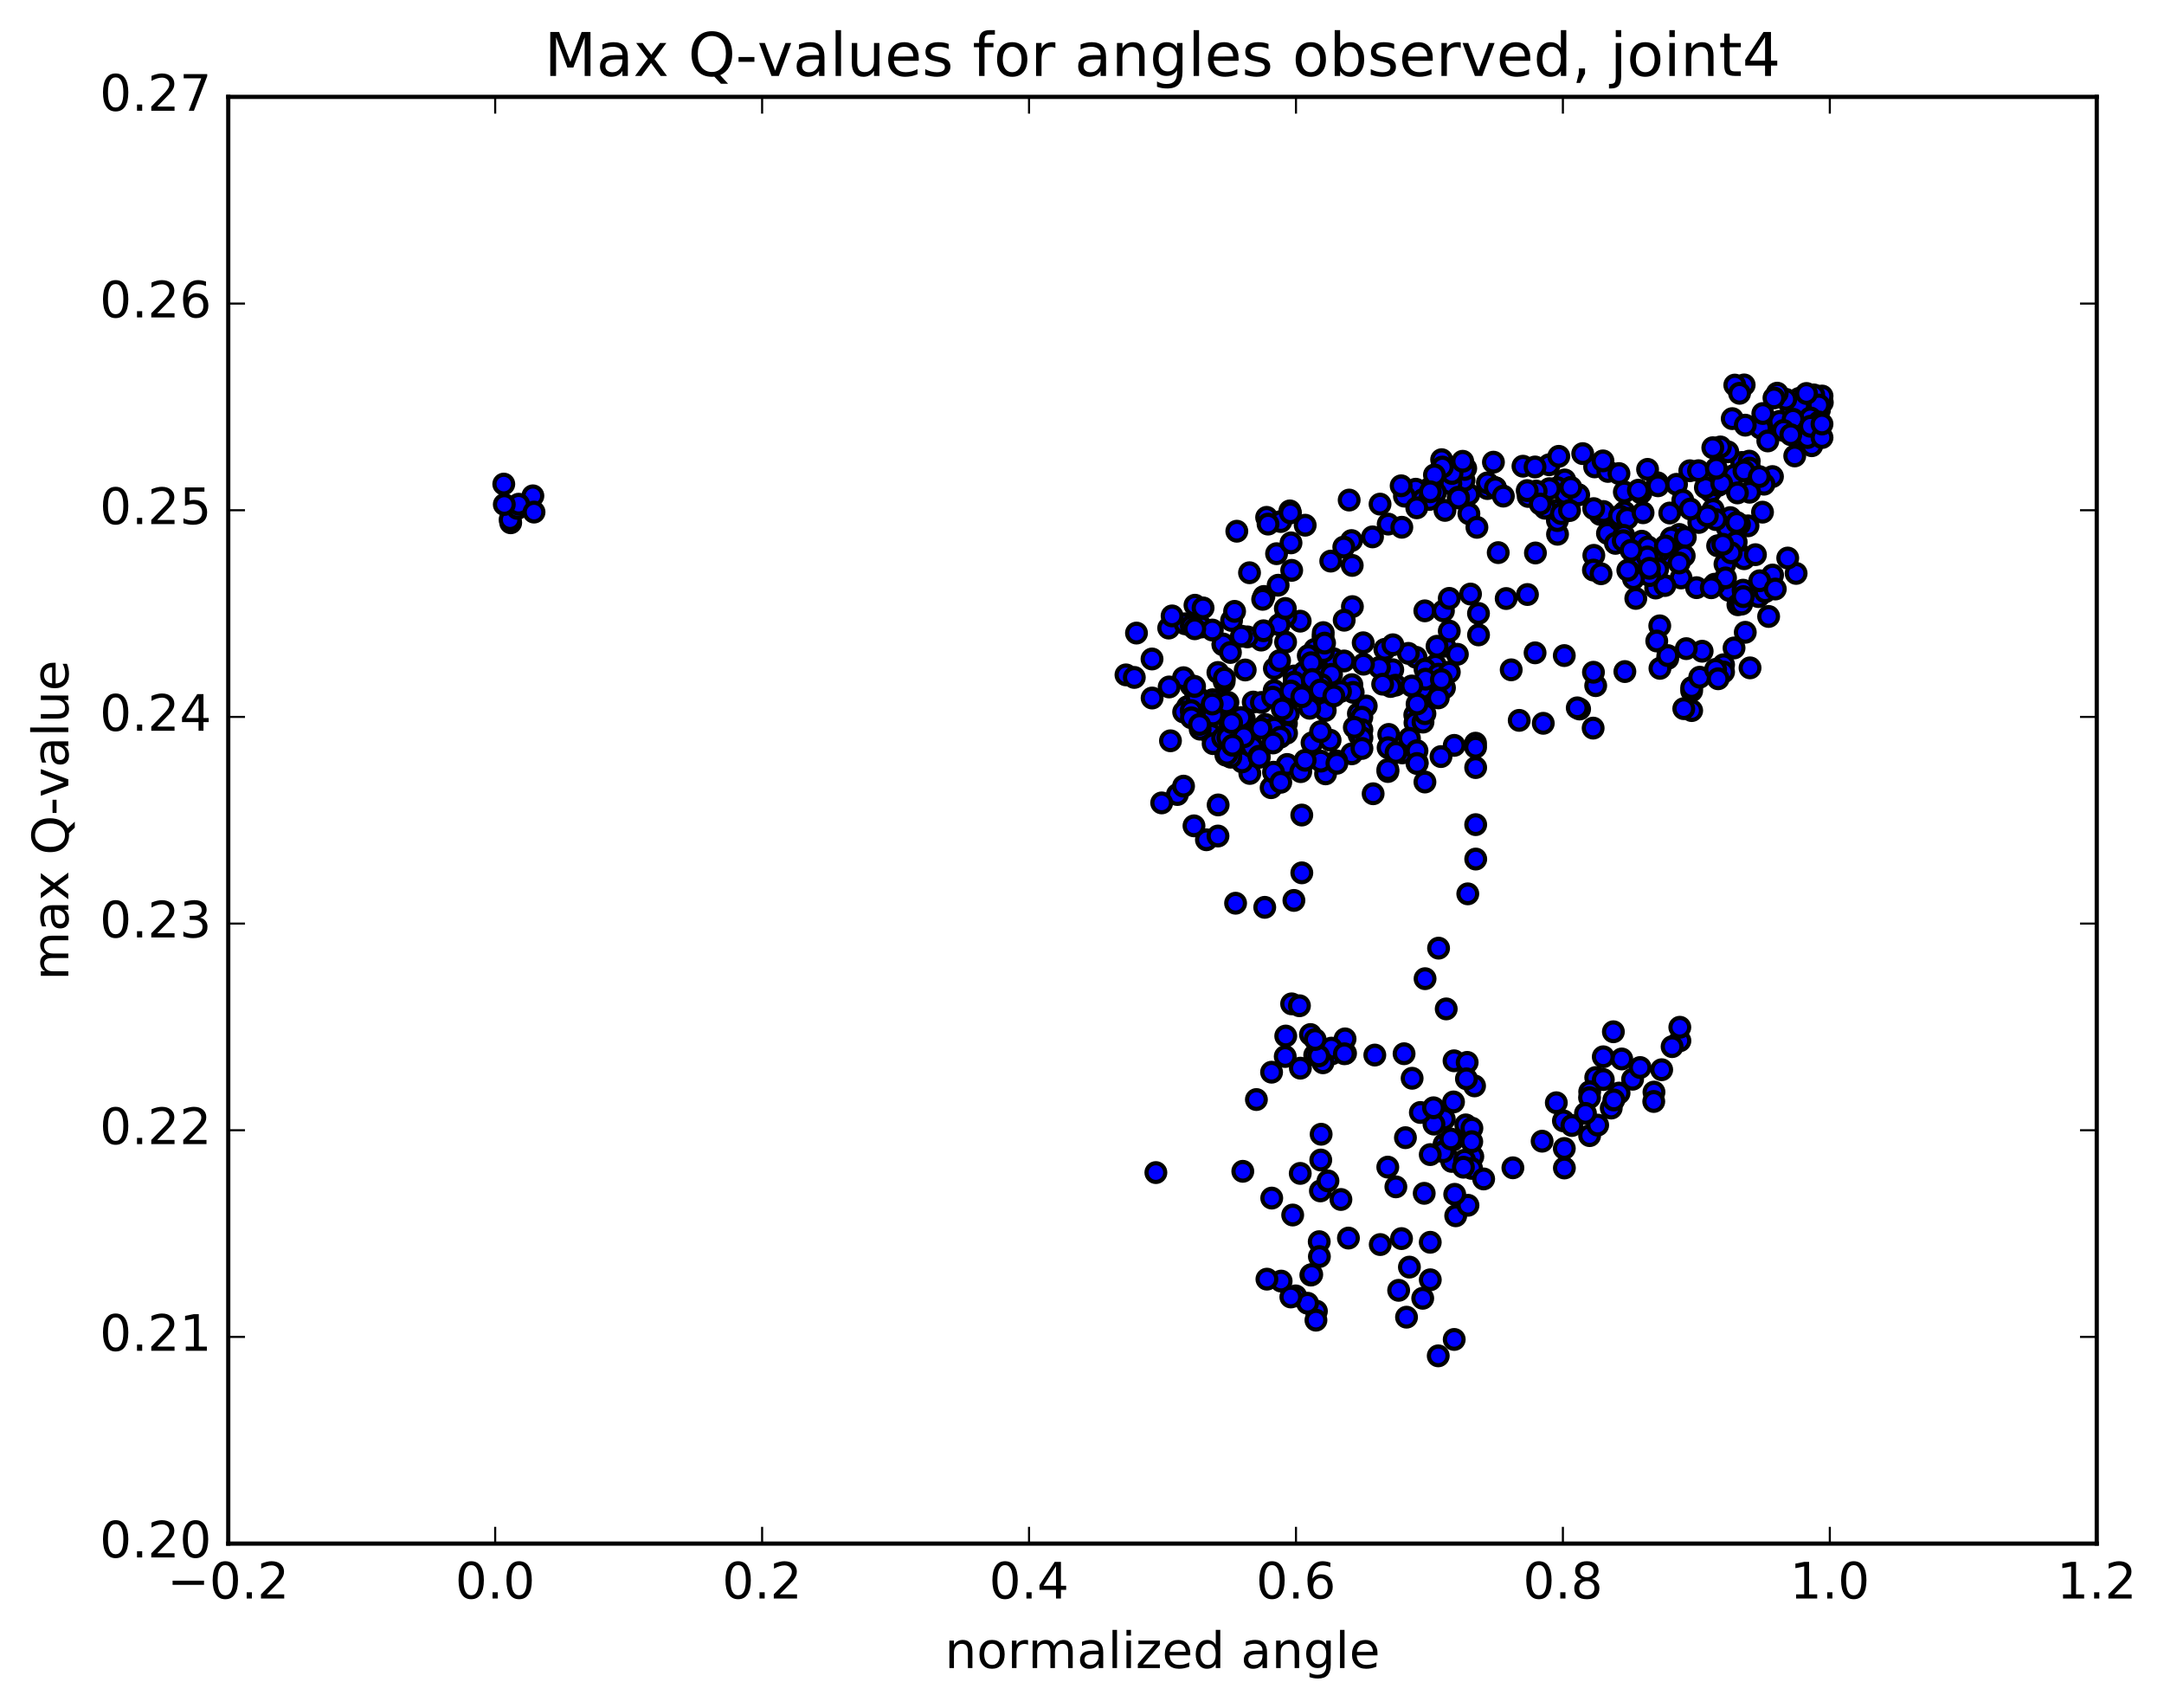 <?xml version="1.0" encoding="utf-8" standalone="no"?>
<!DOCTYPE svg PUBLIC "-//W3C//DTD SVG 1.1//EN"
  "http://www.w3.org/Graphics/SVG/1.1/DTD/svg11.dtd">
<!-- Created with matplotlib (http://matplotlib.org/) -->
<svg height="408pt" version="1.1" viewBox="0 0 517 408" width="517pt" xmlns="http://www.w3.org/2000/svg" xmlns:xlink="http://www.w3.org/1999/xlink">
 <defs>
  <style type="text/css">
*{stroke-linecap:butt;stroke-linejoin:round;stroke-miterlimit:100000;}
  </style>
 </defs>
 <g id="figure_1">
  <g id="patch_1">
   <path d="M 0 408.169 
L 517.674 408.169 
L 517.674 0 
L 0 0 
z
" style="fill:#ffffff;"/>
  </g>
  <g id="axes_1">
   <g id="patch_2">
    <path d="M 54.532 368.742 
L 500.933 368.742 
L 500.933 23.142 
L 54.532 23.142 
z
" style="fill:#ffffff;"/>
   </g>
   <g id="PathCollection_1">
    <defs>
     <path d="M 0 2.236 
C 0.593 2.236 1.162 2 1.581 1.581 
C 2 1.162 2.236 0.593 2.236 0 
C 2.236 -0.593 2 -1.162 1.581 -1.581 
C 1.162 -2 0.593 -2.236 0 -2.236 
C -0.593 -2.236 -1.162 -2 -1.581 -1.581 
C -2 -1.162 -2.236 -0.593 -2.236 0 
C -2.236 0.593 -2 1.162 -1.581 1.581 
C -1.162 2 -0.593 2.236 0 2.236 
z
" id="m3fd2777451" style="stroke:#000000;"/>
    </defs>
    <g clip-path="url(#pc3a198b3c0)">
     <use style="fill:#0000ff;stroke:#000000;" x="276.15" xlink:href="#m3fd2777451" y="280.113"/>
     <use style="fill:#0000ff;stroke:#000000;" x="357.257" xlink:href="#m3fd2777451" y="116.537"/>
     <use style="fill:#0000ff;stroke:#000000;" x="355.362" xlink:href="#m3fd2777451" y="116.711"/>
     <use style="fill:#0000ff;stroke:#000000;" x="350.176" xlink:href="#m3fd2777451" y="111.889"/>
     <use style="fill:#0000ff;stroke:#000000;" x="348.277" xlink:href="#m3fd2777451" y="112.477"/>
     <use style="fill:#0000ff;stroke:#000000;" x="341.351" xlink:href="#m3fd2777451" y="116.795"/>
     <use style="fill:#0000ff;stroke:#000000;" x="338.229" xlink:href="#m3fd2777451" y="116.867"/>
     <use style="fill:#0000ff;stroke:#000000;" x="345.27" xlink:href="#m3fd2777451" y="115.403"/>
     <use style="fill:#0000ff;stroke:#000000;" x="350.91" xlink:href="#m3fd2777451" y="118.108"/>
     <use style="fill:#0000ff;stroke:#000000;" x="350.935" xlink:href="#m3fd2777451" y="122.714"/>
     <use style="fill:#0000ff;stroke:#000000;" x="352.851" xlink:href="#m3fd2777451" y="125.969"/>
     <use style="fill:#0000ff;stroke:#000000;" x="357.939" xlink:href="#m3fd2777451" y="132.013"/>
     <use style="fill:#0000ff;stroke:#000000;" x="359.842" xlink:href="#m3fd2777451" y="142.981"/>
     <use style="fill:#0000ff;stroke:#000000;" x="364.923" xlink:href="#m3fd2777451" y="142.022"/>
     <use style="fill:#0000ff;stroke:#000000;" x="366.829" xlink:href="#m3fd2777451" y="132.095"/>
     <use style="fill:#0000ff;stroke:#000000;" x="372.107" xlink:href="#m3fd2777451" y="127.625"/>
     <use style="fill:#0000ff;stroke:#000000;" x="372.117" xlink:href="#m3fd2777451" y="123.774"/>
     <use style="fill:#0000ff;stroke:#000000;" x="373.84" xlink:href="#m3fd2777451" y="114.655"/>
     <use style="fill:#0000ff;stroke:#000000;" x="380.971" xlink:href="#m3fd2777451" y="111.532"/>
     <use style="fill:#0000ff;stroke:#000000;" x="384.145" xlink:href="#m3fd2777451" y="112.615"/>
     <use style="fill:#0000ff;stroke:#000000;" x="376.97" xlink:href="#m3fd2777451" y="118.128"/>
     <use style="fill:#0000ff;stroke:#000000;" x="372.075" xlink:href="#m3fd2777451" y="124.356"/>
     <use style="fill:#0000ff;stroke:#000000;" x="372.077" xlink:href="#m3fd2777451" y="121.89"/>
     <use style="fill:#0000ff;stroke:#000000;" x="372.075" xlink:href="#m3fd2777451" y="116.505"/>
     <use style="fill:#0000ff;stroke:#000000;" x="373.975" xlink:href="#m3fd2777451" y="117.91"/>
     <use style="fill:#0000ff;stroke:#000000;" x="377.161" xlink:href="#m3fd2777451" y="118.216"/>
     <use style="fill:#0000ff;stroke:#000000;" x="370.173" xlink:href="#m3fd2777451" y="116.731"/>
     <use style="fill:#0000ff;stroke:#000000;" x="365.103" xlink:href="#m3fd2777451" y="118.594"/>
     <use style="fill:#0000ff;stroke:#000000;" x="367.01" xlink:href="#m3fd2777451" y="117.31"/>
     <use style="fill:#0000ff;stroke:#000000;" x="370.099" xlink:href="#m3fd2777451" y="111.026"/>
     <use style="fill:#0000ff;stroke:#000000;" x="363.848" xlink:href="#m3fd2777451" y="111.371"/>
     <use style="fill:#0000ff;stroke:#000000;" x="356.795" xlink:href="#m3fd2777451" y="110.407"/>
     <use style="fill:#0000ff;stroke:#000000;" x="349.777" xlink:href="#m3fd2777451" y="114.749"/>
     <use style="fill:#0000ff;stroke:#000000;" x="346.625" xlink:href="#m3fd2777451" y="115.554"/>
     <use style="fill:#0000ff;stroke:#000000;" x="349.884" xlink:href="#m3fd2777451" y="112.144"/>
     <use style="fill:#0000ff;stroke:#000000;" x="342.948" xlink:href="#m3fd2777451" y="117.699"/>
     <use style="fill:#0000ff;stroke:#000000;" x="339.952" xlink:href="#m3fd2777451" y="119.337"/>
     <use style="fill:#0000ff;stroke:#000000;" x="346.896" xlink:href="#m3fd2777451" y="113.108"/>
     <use style="fill:#0000ff;stroke:#000000;" x="349.452" xlink:href="#m3fd2777451" y="110.193"/>
     <use style="fill:#0000ff;stroke:#000000;" x="344.422" xlink:href="#m3fd2777451" y="109.809"/>
     <use style="fill:#0000ff;stroke:#000000;" x="344.601" xlink:href="#m3fd2777451" y="111.566"/>
     <use style="fill:#0000ff;stroke:#000000;" x="342.7" xlink:href="#m3fd2777451" y="113.452"/>
     <use style="fill:#0000ff;stroke:#000000;" x="335.533" xlink:href="#m3fd2777451" y="118.521"/>
     <use style="fill:#0000ff;stroke:#000000;" x="322.331" xlink:href="#m3fd2777451" y="119.456"/>
     <use style="fill:#0000ff;stroke:#000000;" x="311.821" xlink:href="#m3fd2777451" y="125.467"/>
     <use style="fill:#0000ff;stroke:#000000;" x="304.985" xlink:href="#m3fd2777451" y="132.268"/>
     <use style="fill:#0000ff;stroke:#000000;" x="301.959" xlink:href="#m3fd2777451" y="142.486"/>
     <use style="fill:#0000ff;stroke:#000000;" x="305.361" xlink:href="#m3fd2777451" y="139.799"/>
     <use style="fill:#0000ff;stroke:#000000;" x="298.523" xlink:href="#m3fd2777451" y="136.822"/>
     <use style="fill:#0000ff;stroke:#000000;" x="295.488" xlink:href="#m3fd2777451" y="126.9"/>
     <use style="fill:#0000ff;stroke:#000000;" x="302.61" xlink:href="#m3fd2777451" y="123.585"/>
     <use style="fill:#0000ff;stroke:#000000;" x="306.002" xlink:href="#m3fd2777451" y="124.584"/>
     <use style="fill:#0000ff;stroke:#000000;" x="302.953" xlink:href="#m3fd2777451" y="125.2"/>
     <use style="fill:#0000ff;stroke:#000000;" x="308.16" xlink:href="#m3fd2777451" y="122.044"/>
     <use style="fill:#0000ff;stroke:#000000;" x="308.297" xlink:href="#m3fd2777451" y="122.52"/>
     <use style="fill:#0000ff;stroke:#000000;" x="308.434" xlink:href="#m3fd2777451" y="129.682"/>
     <use style="fill:#0000ff;stroke:#000000;" x="308.597" xlink:href="#m3fd2777451" y="136.251"/>
     <use style="fill:#0000ff;stroke:#000000;" x="310.629" xlink:href="#m3fd2777451" y="148.389"/>
     <use style="fill:#0000ff;stroke:#000000;" x="315.815" xlink:href="#m3fd2777451" y="159.367"/>
     <use style="fill:#0000ff;stroke:#000000;" x="315.903" xlink:href="#m3fd2777451" y="160.183"/>
     <use style="fill:#0000ff;stroke:#000000;" x="314.113" xlink:href="#m3fd2777451" y="155.123"/>
     <use style="fill:#0000ff;stroke:#000000;" x="309.144" xlink:href="#m3fd2777451" y="161.483"/>
     <use style="fill:#0000ff;stroke:#000000;" x="307.337" xlink:href="#m3fd2777451" y="172.818"/>
     <use style="fill:#0000ff;stroke:#000000;" x="302.35" xlink:href="#m3fd2777451" y="173.08"/>
     <use style="fill:#0000ff;stroke:#000000;" x="304.408" xlink:href="#m3fd2777451" y="164.973"/>
     <use style="fill:#0000ff;stroke:#000000;" x="311.505" xlink:href="#m3fd2777451" y="160.588"/>
     <use style="fill:#0000ff;stroke:#000000;" x="318.594" xlink:href="#m3fd2777451" y="157.365"/>
     <use style="fill:#0000ff;stroke:#000000;" x="325.68" xlink:href="#m3fd2777451" y="153.548"/>
     <use style="fill:#0000ff;stroke:#000000;" x="332.746" xlink:href="#m3fd2777451" y="159.983"/>
     <use style="fill:#0000ff;stroke:#000000;" x="338.006" xlink:href="#m3fd2777451" y="170.796"/>
     <use style="fill:#0000ff;stroke:#000000;" x="338.053" xlink:href="#m3fd2777451" y="172.661"/>
     <use style="fill:#0000ff;stroke:#000000;" x="339.967" xlink:href="#m3fd2777451" y="172.497"/>
     <use style="fill:#0000ff;stroke:#000000;" x="345.096" xlink:href="#m3fd2777451" y="164.307"/>
     <use style="fill:#0000ff;stroke:#000000;" x="345.162" xlink:href="#m3fd2777451" y="154.372"/>
     <use style="fill:#0000ff;stroke:#000000;" x="343.32" xlink:href="#m3fd2777451" y="154.378"/>
     <use style="fill:#0000ff;stroke:#000000;" x="338.311" xlink:href="#m3fd2777451" y="157.023"/>
     <use style="fill:#0000ff;stroke:#000000;" x="336.469" xlink:href="#m3fd2777451" y="156.08"/>
     <use style="fill:#0000ff;stroke:#000000;" x="329.562" xlink:href="#m3fd2777451" y="159.431"/>
     <use style="fill:#0000ff;stroke:#000000;" x="324.535" xlink:href="#m3fd2777451" y="170.472"/>
     <use style="fill:#0000ff;stroke:#000000;" x="326.408" xlink:href="#m3fd2777451" y="168.652"/>
     <use style="fill:#0000ff;stroke:#000000;" x="333.419" xlink:href="#m3fd2777451" y="163.68"/>
     <use style="fill:#0000ff;stroke:#000000;" x="340.431" xlink:href="#m3fd2777451" y="170.482"/>
     <use style="fill:#0000ff;stroke:#000000;" x="347.43" xlink:href="#m3fd2777451" y="178.059"/>
     <use style="fill:#0000ff;stroke:#000000;" x="352.521" xlink:href="#m3fd2777451" y="177.533"/>
     <use style="fill:#0000ff;stroke:#000000;" x="352.532" xlink:href="#m3fd2777451" y="178.508"/>
     <use style="fill:#0000ff;stroke:#000000;" x="352.552" xlink:href="#m3fd2777451" y="183.361"/>
     <use style="fill:#0000ff;stroke:#000000;" x="352.558" xlink:href="#m3fd2777451" y="196.995"/>
     <use style="fill:#0000ff;stroke:#000000;" x="352.566" xlink:href="#m3fd2777451" y="205.216"/>
     <use style="fill:#0000ff;stroke:#000000;" x="350.668" xlink:href="#m3fd2777451" y="213.526"/>
     <use style="fill:#0000ff;stroke:#000000;" x="343.687" xlink:href="#m3fd2777451" y="226.5"/>
     <use style="fill:#0000ff;stroke:#000000;" x="340.462" xlink:href="#m3fd2777451" y="233.792"/>
     <use style="fill:#0000ff;stroke:#000000;" x="345.517" xlink:href="#m3fd2777451" y="241.013"/>
     <use style="fill:#0000ff;stroke:#000000;" x="347.384" xlink:href="#m3fd2777451" y="253.41"/>
     <use style="fill:#0000ff;stroke:#000000;" x="350.523" xlink:href="#m3fd2777451" y="253.786"/>
     <use style="fill:#0000ff;stroke:#000000;" x="347.258" xlink:href="#m3fd2777451" y="263.24"/>
     <use style="fill:#0000ff;stroke:#000000;" x="352.284" xlink:href="#m3fd2777451" y="259.405"/>
     <use style="fill:#0000ff;stroke:#000000;" x="350.346" xlink:href="#m3fd2777451" y="257.712"/>
     <use style="fill:#0000ff;stroke:#000000;" x="347.071" xlink:href="#m3fd2777451" y="272.382"/>
     <use style="fill:#0000ff;stroke:#000000;" x="350.19" xlink:href="#m3fd2777451" y="268.717"/>
     <use style="fill:#0000ff;stroke:#000000;" x="345.057" xlink:href="#m3fd2777451" y="267.333"/>
     <use style="fill:#0000ff;stroke:#000000;" x="344.998" xlink:href="#m3fd2777451" y="273.34"/>
     <use style="fill:#0000ff;stroke:#000000;" x="346.837" xlink:href="#m3fd2777451" y="277.445"/>
     <use style="fill:#0000ff;stroke:#000000;" x="351.868" xlink:href="#m3fd2777451" y="276.281"/>
     <use style="fill:#0000ff;stroke:#000000;" x="349.911" xlink:href="#m3fd2777451" y="277.156"/>
     <use style="fill:#0000ff;stroke:#000000;" x="344.775" xlink:href="#m3fd2777451" y="275.12"/>
     <use style="fill:#0000ff;stroke:#000000;" x="346.617" xlink:href="#m3fd2777451" y="272.091"/>
     <use style="fill:#0000ff;stroke:#000000;" x="351.652" xlink:href="#m3fd2777451" y="269.507"/>
     <use style="fill:#0000ff;stroke:#000000;" x="351.615" xlink:href="#m3fd2777451" y="272.731"/>
     <use style="fill:#0000ff;stroke:#000000;" x="351.574" xlink:href="#m3fd2777451" y="279.114"/>
     <use style="fill:#0000ff;stroke:#000000;" x="349.619" xlink:href="#m3fd2777451" y="278.831"/>
     <use style="fill:#0000ff;stroke:#000000;" x="342.593" xlink:href="#m3fd2777451" y="268.535"/>
     <use style="fill:#0000ff;stroke:#000000;" x="339.336" xlink:href="#m3fd2777451" y="265.753"/>
     <use style="fill:#0000ff;stroke:#000000;" x="342.482" xlink:href="#m3fd2777451" y="264.632"/>
     <use style="fill:#0000ff;stroke:#000000;" x="337.371" xlink:href="#m3fd2777451" y="257.584"/>
     <use style="fill:#0000ff;stroke:#000000;" x="335.447" xlink:href="#m3fd2777451" y="251.722"/>
     <use style="fill:#0000ff;stroke:#000000;" x="328.456" xlink:href="#m3fd2777451" y="252.038"/>
     <use style="fill:#0000ff;stroke:#000000;" x="321.46" xlink:href="#m3fd2777451" y="251.635"/>
     <use style="fill:#0000ff;stroke:#000000;" x="318.195" xlink:href="#m3fd2777451" y="251.75"/>
     <use style="fill:#0000ff;stroke:#000000;" x="321.346" xlink:href="#m3fd2777451" y="248.172"/>
     <use style="fill:#0000ff;stroke:#000000;" x="318.083" xlink:href="#m3fd2777451" y="250.386"/>
     <use style="fill:#0000ff;stroke:#000000;" x="321.192" xlink:href="#m3fd2777451" y="251.728"/>
     <use style="fill:#0000ff;stroke:#000000;" x="316.067" xlink:href="#m3fd2777451" y="253.886"/>
     <use style="fill:#0000ff;stroke:#000000;" x="314.097" xlink:href="#m3fd2777451" y="252.044"/>
     <use style="fill:#0000ff;stroke:#000000;" x="307.053" xlink:href="#m3fd2777451" y="252.381"/>
     <use style="fill:#0000ff;stroke:#000000;" x="303.792" xlink:href="#m3fd2777451" y="256.134"/>
     <use style="fill:#0000ff;stroke:#000000;" x="310.671" xlink:href="#m3fd2777451" y="255.171"/>
     <use style="fill:#0000ff;stroke:#000000;" x="315.053" xlink:href="#m3fd2777451" y="252.249"/>
     <use style="fill:#0000ff;stroke:#000000;" x="313.081" xlink:href="#m3fd2777451" y="247.134"/>
     <use style="fill:#0000ff;stroke:#000000;" x="308.581" xlink:href="#m3fd2777451" y="239.804"/>
     <use style="fill:#0000ff;stroke:#000000;" x="310.449" xlink:href="#m3fd2777451" y="240.259"/>
     <use style="fill:#0000ff;stroke:#000000;" x="314.201" xlink:href="#m3fd2777451" y="248.317"/>
     <use style="fill:#0000ff;stroke:#000000;" x="307.177" xlink:href="#m3fd2777451" y="247.495"/>
     <use style="fill:#0000ff;stroke:#000000;" x="300.167" xlink:href="#m3fd2777451" y="262.666"/>
     <use style="fill:#0000ff;stroke:#000000;" x="296.916" xlink:href="#m3fd2777451" y="279.808"/>
     <use style="fill:#0000ff;stroke:#000000;" x="303.829" xlink:href="#m3fd2777451" y="286.204"/>
     <use style="fill:#0000ff;stroke:#000000;" x="308.836" xlink:href="#m3fd2777451" y="290.25"/>
     <use style="fill:#0000ff;stroke:#000000;" x="310.642" xlink:href="#m3fd2777451" y="280.307"/>
     <use style="fill:#0000ff;stroke:#000000;" x="315.633" xlink:href="#m3fd2777451" y="270.954"/>
     <use style="fill:#0000ff;stroke:#000000;" x="315.541" xlink:href="#m3fd2777451" y="277.111"/>
     <use style="fill:#0000ff;stroke:#000000;" x="315.458" xlink:href="#m3fd2777451" y="284.492"/>
     <use style="fill:#0000ff;stroke:#000000;" x="317.264" xlink:href="#m3fd2777451" y="282.102"/>
     <use style="fill:#0000ff;stroke:#000000;" x="320.357" xlink:href="#m3fd2777451" y="286.538"/>
     <use style="fill:#0000ff;stroke:#000000;" x="315.178" xlink:href="#m3fd2777451" y="296.617"/>
     <use style="fill:#0000ff;stroke:#000000;" x="313.17" xlink:href="#m3fd2777451" y="304.593"/>
     <use style="fill:#0000ff;stroke:#000000;" x="306.075" xlink:href="#m3fd2777451" y="306.034"/>
     <use style="fill:#0000ff;stroke:#000000;" x="302.682" xlink:href="#m3fd2777451" y="305.571"/>
     <use style="fill:#0000ff;stroke:#000000;" x="309.544" xlink:href="#m3fd2777451" y="309.568"/>
     <use style="fill:#0000ff;stroke:#000000;" x="314.501" xlink:href="#m3fd2777451" y="313.216"/>
     <use style="fill:#0000ff;stroke:#000000;" x="314.392" xlink:href="#m3fd2777451" y="315.368"/>
     <use style="fill:#0000ff;stroke:#000000;" x="312.384" xlink:href="#m3fd2777451" y="311.322"/>
     <use style="fill:#0000ff;stroke:#000000;" x="308.397" xlink:href="#m3fd2777451" y="309.829"/>
     <use style="fill:#0000ff;stroke:#000000;" x="313.385" xlink:href="#m3fd2777451" y="304.464"/>
     <use style="fill:#0000ff;stroke:#000000;" x="315.216" xlink:href="#m3fd2777451" y="300.173"/>
     <use style="fill:#0000ff;stroke:#000000;" x="322.154" xlink:href="#m3fd2777451" y="295.759"/>
     <use style="fill:#0000ff;stroke:#000000;" x="329.755" xlink:href="#m3fd2777451" y="297.306"/>
     <use style="fill:#0000ff;stroke:#000000;" x="334.837" xlink:href="#m3fd2777451" y="295.881"/>
     <use style="fill:#0000ff;stroke:#000000;" x="336.724" xlink:href="#m3fd2777451" y="302.693"/>
     <use style="fill:#0000ff;stroke:#000000;" x="339.901" xlink:href="#m3fd2777451" y="310.14"/>
     <use style="fill:#0000ff;stroke:#000000;" x="334.153" xlink:href="#m3fd2777451" y="308.24"/>
     <use style="fill:#0000ff;stroke:#000000;" x="336.031" xlink:href="#m3fd2777451" y="314.654"/>
     <use style="fill:#0000ff;stroke:#000000;" x="343.61" xlink:href="#m3fd2777451" y="323.893"/>
     <use style="fill:#0000ff;stroke:#000000;" x="347.428" xlink:href="#m3fd2777451" y="319.974"/>
     <use style="fill:#0000ff;stroke:#000000;" x="341.709" xlink:href="#m3fd2777451" y="305.723"/>
     <use style="fill:#0000ff;stroke:#000000;" x="341.699" xlink:href="#m3fd2777451" y="296.762"/>
     <use style="fill:#0000ff;stroke:#000000;" x="341.701" xlink:href="#m3fd2777451" y="275.815"/>
     <use style="fill:#0000ff;stroke:#000000;" x="335.773" xlink:href="#m3fd2777451" y="271.774"/>
     <use style="fill:#0000ff;stroke:#000000;" x="331.555" xlink:href="#m3fd2777451" y="278.808"/>
     <use style="fill:#0000ff;stroke:#000000;" x="333.488" xlink:href="#m3fd2777451" y="283.521"/>
     <use style="fill:#0000ff;stroke:#000000;" x="340.259" xlink:href="#m3fd2777451" y="285.067"/>
     <use style="fill:#0000ff;stroke:#000000;" x="347.785" xlink:href="#m3fd2777451" y="290.434"/>
     <use style="fill:#0000ff;stroke:#000000;" x="350.712" xlink:href="#m3fd2777451" y="287.923"/>
     <use style="fill:#0000ff;stroke:#000000;" x="347.545" xlink:href="#m3fd2777451" y="285.306"/>
     <use style="fill:#0000ff;stroke:#000000;" x="354.459" xlink:href="#m3fd2777451" y="281.632"/>
     <use style="fill:#0000ff;stroke:#000000;" x="361.444" xlink:href="#m3fd2777451" y="278.97"/>
     <use style="fill:#0000ff;stroke:#000000;" x="368.427" xlink:href="#m3fd2777451" y="272.613"/>
     <use style="fill:#0000ff;stroke:#000000;" x="373.515" xlink:href="#m3fd2777451" y="267.755"/>
     <use style="fill:#0000ff;stroke:#000000;" x="373.728" xlink:href="#m3fd2777451" y="274.355"/>
     <use style="fill:#0000ff;stroke:#000000;" x="373.747" xlink:href="#m3fd2777451" y="279.016"/>
     <use style="fill:#0000ff;stroke:#000000;" x="375.537" xlink:href="#m3fd2777451" y="268.865"/>
     <use style="fill:#0000ff;stroke:#000000;" x="381.236" xlink:href="#m3fd2777451" y="257.404"/>
     <use style="fill:#0000ff;stroke:#000000;" x="383.046" xlink:href="#m3fd2777451" y="257.888"/>
     <use style="fill:#0000ff;stroke:#000000;" x="387.45" xlink:href="#m3fd2777451" y="252.973"/>
     <use style="fill:#0000ff;stroke:#000000;" x="385.451" xlink:href="#m3fd2777451" y="246.473"/>
     <use style="fill:#0000ff;stroke:#000000;" x="383.038" xlink:href="#m3fd2777451" y="252.453"/>
     <use style="fill:#0000ff;stroke:#000000;" x="390.042" xlink:href="#m3fd2777451" y="257.814"/>
     <use style="fill:#0000ff;stroke:#000000;" x="395.15" xlink:href="#m3fd2777451" y="260.882"/>
     <use style="fill:#0000ff;stroke:#000000;" x="395.097" xlink:href="#m3fd2777451" y="263.125"/>
     <use style="fill:#0000ff;stroke:#000000;" x="396.991" xlink:href="#m3fd2777451" y="255.543"/>
     <use style="fill:#0000ff;stroke:#000000;" x="401.344" xlink:href="#m3fd2777451" y="248.626"/>
     <use style="fill:#0000ff;stroke:#000000;" x="401.323" xlink:href="#m3fd2777451" y="245.397"/>
     <use style="fill:#0000ff;stroke:#000000;" x="399.484" xlink:href="#m3fd2777451" y="250.026"/>
     <use style="fill:#0000ff;stroke:#000000;" x="391.844" xlink:href="#m3fd2777451" y="255.018"/>
     <use style="fill:#0000ff;stroke:#000000;" x="386.809" xlink:href="#m3fd2777451" y="261.118"/>
     <use style="fill:#0000ff;stroke:#000000;" x="384.94" xlink:href="#m3fd2777451" y="264.7"/>
     <use style="fill:#0000ff;stroke:#000000;" x="379.795" xlink:href="#m3fd2777451" y="260.787"/>
     <use style="fill:#0000ff;stroke:#000000;" x="379.759" xlink:href="#m3fd2777451" y="262.2"/>
     <use style="fill:#0000ff;stroke:#000000;" x="379.778" xlink:href="#m3fd2777451" y="271.283"/>
     <use style="fill:#0000ff;stroke:#000000;" x="381.699" xlink:href="#m3fd2777451" y="268.77"/>
     <use style="fill:#0000ff;stroke:#000000;" x="385.565" xlink:href="#m3fd2777451" y="262.765"/>
     <use style="fill:#0000ff;stroke:#000000;" x="378.785" xlink:href="#m3fd2777451" y="265.974"/>
     <use style="fill:#0000ff;stroke:#000000;" x="371.817" xlink:href="#m3fd2777451" y="263.43"/>
     <use style="fill:#0000ff;stroke:#000000;" x="357.257" xlink:href="#m3fd2777451" y="116.537"/>
     <use style="fill:#0000ff;stroke:#000000;" x="355.353" xlink:href="#m3fd2777451" y="115.354"/>
     <use style="fill:#0000ff;stroke:#000000;" x="348.382" xlink:href="#m3fd2777451" y="118.78"/>
     <use style="fill:#0000ff;stroke:#000000;" x="345.216" xlink:href="#m3fd2777451" y="121.924"/>
     <use style="fill:#0000ff;stroke:#000000;" x="348.452" xlink:href="#m3fd2777451" y="118.964"/>
     <use style="fill:#0000ff;stroke:#000000;" x="341.505" xlink:href="#m3fd2777451" y="119.312"/>
     <use style="fill:#0000ff;stroke:#000000;" x="338.482" xlink:href="#m3fd2777451" y="121.31"/>
     <use style="fill:#0000ff;stroke:#000000;" x="341.709" xlink:href="#m3fd2777451" y="117.48"/>
     <use style="fill:#0000ff;stroke:#000000;" x="334.751" xlink:href="#m3fd2777451" y="116.05"/>
     <use style="fill:#0000ff;stroke:#000000;" x="329.709" xlink:href="#m3fd2777451" y="120.429"/>
     <use style="fill:#0000ff;stroke:#000000;" x="331.653" xlink:href="#m3fd2777451" y="125.199"/>
     <use style="fill:#0000ff;stroke:#000000;" x="334.909" xlink:href="#m3fd2777451" y="125.953"/>
     <use style="fill:#0000ff;stroke:#000000;" x="327.908" xlink:href="#m3fd2777451" y="128.254"/>
     <use style="fill:#0000ff;stroke:#000000;" x="322.891" xlink:href="#m3fd2777451" y="129.133"/>
     <use style="fill:#0000ff;stroke:#000000;" x="321.043" xlink:href="#m3fd2777451" y="130.688"/>
     <use style="fill:#0000ff;stroke:#000000;" x="317.926" xlink:href="#m3fd2777451" y="134.041"/>
     <use style="fill:#0000ff;stroke:#000000;" x="323.06" xlink:href="#m3fd2777451" y="135.069"/>
     <use style="fill:#0000ff;stroke:#000000;" x="323.102" xlink:href="#m3fd2777451" y="144.912"/>
     <use style="fill:#0000ff;stroke:#000000;" x="321.142" xlink:href="#m3fd2777451" y="148.162"/>
     <use style="fill:#0000ff;stroke:#000000;" x="314.206" xlink:href="#m3fd2777451" y="157.5"/>
     <use style="fill:#0000ff;stroke:#000000;" x="309.178" xlink:href="#m3fd2777451" y="162.962"/>
     <use style="fill:#0000ff;stroke:#000000;" x="309.222" xlink:href="#m3fd2777451" y="165.741"/>
     <use style="fill:#0000ff;stroke:#000000;" x="307.369" xlink:href="#m3fd2777451" y="175.159"/>
     <use style="fill:#0000ff;stroke:#000000;" x="304.242" xlink:href="#m3fd2777451" y="177.255"/>
     <use style="fill:#0000ff;stroke:#000000;" x="307.518" xlink:href="#m3fd2777451" y="182.618"/>
     <use style="fill:#0000ff;stroke:#000000;" x="303.682" xlink:href="#m3fd2777451" y="188.165"/>
     <use style="fill:#0000ff;stroke:#000000;" x="310.765" xlink:href="#m3fd2777451" y="184.335"/>
     <use style="fill:#0000ff;stroke:#000000;" x="317.772" xlink:href="#m3fd2777451" y="176.821"/>
     <use style="fill:#0000ff;stroke:#000000;" x="324.703" xlink:href="#m3fd2777451" y="175.591"/>
     <use style="fill:#0000ff;stroke:#000000;" x="331.782" xlink:href="#m3fd2777451" y="175.443"/>
     <use style="fill:#0000ff;stroke:#000000;" x="335.009" xlink:href="#m3fd2777451" y="179.856"/>
     <use style="fill:#0000ff;stroke:#000000;" x="328.055" xlink:href="#m3fd2777451" y="189.617"/>
     <use style="fill:#0000ff;stroke:#000000;" x="322.944" xlink:href="#m3fd2777451" y="180.076"/>
     <use style="fill:#0000ff;stroke:#000000;" x="322.975" xlink:href="#m3fd2777451" y="163.555"/>
     <use style="fill:#0000ff;stroke:#000000;" x="321.117" xlink:href="#m3fd2777451" y="157.895"/>
     <use style="fill:#0000ff;stroke:#000000;" x="316.087" xlink:href="#m3fd2777451" y="152.049"/>
     <use style="fill:#0000ff;stroke:#000000;" x="316.138" xlink:href="#m3fd2777451" y="151.123"/>
     <use style="fill:#0000ff;stroke:#000000;" x="316.175" xlink:href="#m3fd2777451" y="155.629"/>
     <use style="fill:#0000ff;stroke:#000000;" x="318.116" xlink:href="#m3fd2777451" y="161.088"/>
     <use style="fill:#0000ff;stroke:#000000;" x="325.751" xlink:href="#m3fd2777451" y="158.667"/>
     <use style="fill:#0000ff;stroke:#000000;" x="330.85" xlink:href="#m3fd2777451" y="155.117"/>
     <use style="fill:#0000ff;stroke:#000000;" x="332.776" xlink:href="#m3fd2777451" y="154.024"/>
     <use style="fill:#0000ff;stroke:#000000;" x="340.403" xlink:href="#m3fd2777451" y="145.922"/>
     <use style="fill:#0000ff;stroke:#000000;" x="344.848" xlink:href="#m3fd2777451" y="145.943"/>
     <use style="fill:#0000ff;stroke:#000000;" x="342.957" xlink:href="#m3fd2777451" y="158.913"/>
     <use style="fill:#0000ff;stroke:#000000;" x="339.768" xlink:href="#m3fd2777451" y="164.526"/>
     <use style="fill:#0000ff;stroke:#000000;" x="343.62" xlink:href="#m3fd2777451" y="166.716"/>
     <use style="fill:#0000ff;stroke:#000000;" x="336.73" xlink:href="#m3fd2777451" y="176.376"/>
     <use style="fill:#0000ff;stroke:#000000;" x="331.58" xlink:href="#m3fd2777451" y="184.303"/>
     <use style="fill:#0000ff;stroke:#000000;" x="331.573" xlink:href="#m3fd2777451" y="183.834"/>
     <use style="fill:#0000ff;stroke:#000000;" x="331.632" xlink:href="#m3fd2777451" y="178.613"/>
     <use style="fill:#0000ff;stroke:#000000;" x="333.529" xlink:href="#m3fd2777451" y="179.752"/>
     <use style="fill:#0000ff;stroke:#000000;" x="338.602" xlink:href="#m3fd2777451" y="182.244"/>
     <use style="fill:#0000ff;stroke:#000000;" x="338.535" xlink:href="#m3fd2777451" y="179.336"/>
     <use style="fill:#0000ff;stroke:#000000;" x="338.531" xlink:href="#m3fd2777451" y="182.388"/>
     <use style="fill:#0000ff;stroke:#000000;" x="340.429" xlink:href="#m3fd2777451" y="186.81"/>
     <use style="fill:#0000ff;stroke:#000000;" x="344.266" xlink:href="#m3fd2777451" y="180.735"/>
     <use style="fill:#0000ff;stroke:#000000;" x="338.556" xlink:href="#m3fd2777451" y="168.172"/>
     <use style="fill:#0000ff;stroke:#000000;" x="340.453" xlink:href="#m3fd2777451" y="159.862"/>
     <use style="fill:#0000ff;stroke:#000000;" x="343.653" xlink:href="#m3fd2777451" y="161.051"/>
     <use style="fill:#0000ff;stroke:#000000;" x="340.571" xlink:href="#m3fd2777451" y="162.245"/>
     <use style="fill:#0000ff;stroke:#000000;" x="348.179" xlink:href="#m3fd2777451" y="156.301"/>
     <use style="fill:#0000ff;stroke:#000000;" x="353.236" xlink:href="#m3fd2777451" y="151.671"/>
     <use style="fill:#0000ff;stroke:#000000;" x="353.225" xlink:href="#m3fd2777451" y="146.541"/>
     <use style="fill:#0000ff;stroke:#000000;" x="351.318" xlink:href="#m3fd2777451" y="141.911"/>
     <use style="fill:#0000ff;stroke:#000000;" x="346.243" xlink:href="#m3fd2777451" y="142.942"/>
     <use style="fill:#0000ff;stroke:#000000;" x="346.249" xlink:href="#m3fd2777451" y="150.756"/>
     <use style="fill:#0000ff;stroke:#000000;" x="346.256" xlink:href="#m3fd2777451" y="160.56"/>
     <use style="fill:#0000ff;stroke:#000000;" x="344.359" xlink:href="#m3fd2777451" y="162.351"/>
     <use style="fill:#0000ff;stroke:#000000;" x="337.287" xlink:href="#m3fd2777451" y="163.87"/>
     <use style="fill:#0000ff;stroke:#000000;" x="332.224" xlink:href="#m3fd2777451" y="163.994"/>
     <use style="fill:#0000ff;stroke:#000000;" x="330.331" xlink:href="#m3fd2777451" y="163.441"/>
     <use style="fill:#0000ff;stroke:#000000;" x="323.292" xlink:href="#m3fd2777451" y="165.396"/>
     <use style="fill:#0000ff;stroke:#000000;" x="315.706" xlink:href="#m3fd2777451" y="163.546"/>
     <use style="fill:#0000ff;stroke:#000000;" x="312.558" xlink:href="#m3fd2777451" y="156.624"/>
     <use style="fill:#0000ff;stroke:#000000;" x="316.453" xlink:href="#m3fd2777451" y="153.63"/>
     <use style="fill:#0000ff;stroke:#000000;" x="313.253" xlink:href="#m3fd2777451" y="158.311"/>
     <use style="fill:#0000ff;stroke:#000000;" x="320.262" xlink:href="#m3fd2777451" y="165.189"/>
     <use style="fill:#0000ff;stroke:#000000;" x="325.36" xlink:href="#m3fd2777451" y="171.328"/>
     <use style="fill:#0000ff;stroke:#000000;" x="325.376" xlink:href="#m3fd2777451" y="174.303"/>
     <use style="fill:#0000ff;stroke:#000000;" x="325.383" xlink:href="#m3fd2777451" y="176.231"/>
     <use style="fill:#0000ff;stroke:#000000;" x="325.386" xlink:href="#m3fd2777451" y="178.791"/>
     <use style="fill:#0000ff;stroke:#000000;" x="323.564" xlink:href="#m3fd2777451" y="173.753"/>
     <use style="fill:#0000ff;stroke:#000000;" x="316.608" xlink:href="#m3fd2777451" y="169.737"/>
     <use style="fill:#0000ff;stroke:#000000;" x="313.458" xlink:href="#m3fd2777451" y="177.445"/>
     <use style="fill:#0000ff;stroke:#000000;" x="316.693" xlink:href="#m3fd2777451" y="184.861"/>
     <use style="fill:#0000ff;stroke:#000000;" x="311.009" xlink:href="#m3fd2777451" y="194.705"/>
     <use style="fill:#0000ff;stroke:#000000;" x="311.016" xlink:href="#m3fd2777451" y="208.508"/>
     <use style="fill:#0000ff;stroke:#000000;" x="309.127" xlink:href="#m3fd2777451" y="215.098"/>
     <use style="fill:#0000ff;stroke:#000000;" x="302.159" xlink:href="#m3fd2777451" y="216.75"/>
     <use style="fill:#0000ff;stroke:#000000;" x="295.194" xlink:href="#m3fd2777451" y="215.765"/>
     <use style="fill:#0000ff;stroke:#000000;" x="288.226" xlink:href="#m3fd2777451" y="200.608"/>
     <use style="fill:#0000ff;stroke:#000000;" x="281.286" xlink:href="#m3fd2777451" y="189.798"/>
     <use style="fill:#0000ff;stroke:#000000;" x="277.536" xlink:href="#m3fd2777451" y="191.801"/>
     <use style="fill:#0000ff;stroke:#000000;" x="285.254" xlink:href="#m3fd2777451" y="197.282"/>
     <use style="fill:#0000ff;stroke:#000000;" x="290.987" xlink:href="#m3fd2777451" y="199.715"/>
     <use style="fill:#0000ff;stroke:#000000;" x="291.026" xlink:href="#m3fd2777451" y="192.284"/>
     <use style="fill:#0000ff;stroke:#000000;" x="292.988" xlink:href="#m3fd2777451" y="177.982"/>
     <use style="fill:#0000ff;stroke:#000000;" x="296.256" xlink:href="#m3fd2777451" y="176.426"/>
     <use style="fill:#0000ff;stroke:#000000;" x="289.334" xlink:href="#m3fd2777451" y="175.428"/>
     <use style="fill:#0000ff;stroke:#000000;" x="283.705" xlink:href="#m3fd2777451" y="168.808"/>
     <use style="fill:#0000ff;stroke:#000000;" x="285.679" xlink:href="#m3fd2777451" y="165.786"/>
     <use style="fill:#0000ff;stroke:#000000;" x="293.365" xlink:href="#m3fd2777451" y="167.769"/>
     <use style="fill:#0000ff;stroke:#000000;" x="296.627" xlink:href="#m3fd2777451" y="174.396"/>
     <use style="fill:#0000ff;stroke:#000000;" x="292.872" xlink:href="#m3fd2777451" y="180.4"/>
     <use style="fill:#0000ff;stroke:#000000;" x="300.533" xlink:href="#m3fd2777451" y="179.539"/>
     <use style="fill:#0000ff;stroke:#000000;" x="304.423" xlink:href="#m3fd2777451" y="173.956"/>
     <use style="fill:#0000ff;stroke:#000000;" x="299.406" xlink:href="#m3fd2777451" y="167.713"/>
     <use style="fill:#0000ff;stroke:#000000;" x="301.364" xlink:href="#m3fd2777451" y="167.803"/>
     <use style="fill:#0000ff;stroke:#000000;" x="308.392" xlink:href="#m3fd2777451" y="165.072"/>
     <use style="fill:#0000ff;stroke:#000000;" x="313.503" xlink:href="#m3fd2777451" y="162.316"/>
     <use style="fill:#0000ff;stroke:#000000;" x="315.434" xlink:href="#m3fd2777451" y="164.832"/>
     <use style="fill:#0000ff;stroke:#000000;" x="318.665" xlink:href="#m3fd2777451" y="166.25"/>
     <use style="fill:#0000ff;stroke:#000000;" x="315.493" xlink:href="#m3fd2777451" y="174.785"/>
     <use style="fill:#0000ff;stroke:#000000;" x="319.35" xlink:href="#m3fd2777451" y="181.768"/>
     <use style="fill:#0000ff;stroke:#000000;" x="315.563" xlink:href="#m3fd2777451" y="181.822"/>
     <use style="fill:#0000ff;stroke:#000000;" x="319.403" xlink:href="#m3fd2777451" y="182.334"/>
     <use style="fill:#0000ff;stroke:#000000;" x="311.817" xlink:href="#m3fd2777451" y="181.617"/>
     <use style="fill:#0000ff;stroke:#000000;" x="304.251" xlink:href="#m3fd2777451" y="184.468"/>
     <use style="fill:#0000ff;stroke:#000000;" x="298.596" xlink:href="#m3fd2777451" y="184.763"/>
     <use style="fill:#0000ff;stroke:#000000;" x="296.741" xlink:href="#m3fd2777451" y="182.004"/>
     <use style="fill:#0000ff;stroke:#000000;" x="289.828" xlink:href="#m3fd2777451" y="177.645"/>
     <use style="fill:#0000ff;stroke:#000000;" x="286.731" xlink:href="#m3fd2777451" y="174.192"/>
     <use style="fill:#0000ff;stroke:#000000;" x="293.785" xlink:href="#m3fd2777451" y="172.793"/>
     <use style="fill:#0000ff;stroke:#000000;" x="298.938" xlink:href="#m3fd2777451" y="174.371"/>
     <use style="fill:#0000ff;stroke:#000000;" x="297.105" xlink:href="#m3fd2777451" y="172.867"/>
     <use style="fill:#0000ff;stroke:#000000;" x="290.196" xlink:href="#m3fd2777451" y="168.396"/>
     <use style="fill:#0000ff;stroke:#000000;" x="284.57" xlink:href="#m3fd2777451" y="163.763"/>
     <use style="fill:#0000ff;stroke:#000000;" x="282.752" xlink:href="#m3fd2777451" y="161.892"/>
     <use style="fill:#0000ff;stroke:#000000;" x="275.23" xlink:href="#m3fd2777451" y="157.421"/>
     <use style="fill:#0000ff;stroke:#000000;" x="271.517" xlink:href="#m3fd2777451" y="151.231"/>
     <use style="fill:#0000ff;stroke:#000000;" x="279.211" xlink:href="#m3fd2777451" y="150.037"/>
     <use style="fill:#0000ff;stroke:#000000;" x="283.133" xlink:href="#m3fd2777451" y="149.015"/>
     <use style="fill:#0000ff;stroke:#000000;" x="280.024" xlink:href="#m3fd2777451" y="147.133"/>
     <use style="fill:#0000ff;stroke:#000000;" x="287.054" xlink:href="#m3fd2777451" y="149.779"/>
     <use style="fill:#0000ff;stroke:#000000;" x="292.163" xlink:href="#m3fd2777451" y="154.035"/>
     <use style="fill:#0000ff;stroke:#000000;" x="292.199" xlink:href="#m3fd2777451" y="153.838"/>
     <use style="fill:#0000ff;stroke:#000000;" x="293.958" xlink:href="#m3fd2777451" y="155.867"/>
     <use style="fill:#0000ff;stroke:#000000;" x="290.97" xlink:href="#m3fd2777451" y="160.648"/>
     <use style="fill:#0000ff;stroke:#000000;" x="282.785" xlink:href="#m3fd2777451" y="170.092"/>
     <use style="fill:#0000ff;stroke:#000000;" x="275.253" xlink:href="#m3fd2777451" y="166.747"/>
     <use style="fill:#0000ff;stroke:#000000;" x="269.005" xlink:href="#m3fd2777451" y="161.218"/>
     <use style="fill:#0000ff;stroke:#000000;" x="270.998" xlink:href="#m3fd2777451" y="161.829"/>
     <use style="fill:#0000ff;stroke:#000000;" x="279.324" xlink:href="#m3fd2777451" y="164.105"/>
     <use style="fill:#0000ff;stroke:#000000;" x="286.994" xlink:href="#m3fd2777451" y="170.229"/>
     <use style="fill:#0000ff;stroke:#000000;" x="292.111" xlink:href="#m3fd2777451" y="176.294"/>
     <use style="fill:#0000ff;stroke:#000000;" x="294.054" xlink:href="#m3fd2777451" y="180.885"/>
     <use style="fill:#0000ff;stroke:#000000;" x="299.157" xlink:href="#m3fd2777451" y="178.397"/>
     <use style="fill:#0000ff;stroke:#000000;" x="297.28" xlink:href="#m3fd2777451" y="171.726"/>
     <use style="fill:#0000ff;stroke:#000000;" x="289.704" xlink:href="#m3fd2777451" y="167.156"/>
     <use style="fill:#0000ff;stroke:#000000;" x="286.573" xlink:href="#m3fd2777451" y="171.337"/>
     <use style="fill:#0000ff;stroke:#000000;" x="289.786" xlink:href="#m3fd2777451" y="170.803"/>
     <use style="fill:#0000ff;stroke:#000000;" x="286.025" xlink:href="#m3fd2777451" y="166.58"/>
     <use style="fill:#0000ff;stroke:#000000;" x="293.051" xlink:href="#m3fd2777451" y="167.903"/>
     <use style="fill:#0000ff;stroke:#000000;" x="296.895" xlink:href="#m3fd2777451" y="171.693"/>
     <use style="fill:#0000ff;stroke:#000000;" x="293.128" xlink:href="#m3fd2777451" y="180.184"/>
     <use style="fill:#0000ff;stroke:#000000;" x="300.78" xlink:href="#m3fd2777451" y="180.655"/>
     <use style="fill:#0000ff;stroke:#000000;" x="305.884" xlink:href="#m3fd2777451" y="176.106"/>
     <use style="fill:#0000ff;stroke:#000000;" x="307.813" xlink:href="#m3fd2777451" y="170.504"/>
     <use style="fill:#0000ff;stroke:#000000;" x="312.9" xlink:href="#m3fd2777451" y="169.2"/>
     <use style="fill:#0000ff;stroke:#000000;" x="311.01" xlink:href="#m3fd2777451" y="166.432"/>
     <use style="fill:#0000ff;stroke:#000000;" x="304.051" xlink:href="#m3fd2777451" y="166.543"/>
     <use style="fill:#0000ff;stroke:#000000;" x="296.468" xlink:href="#m3fd2777451" y="171.421"/>
     <use style="fill:#0000ff;stroke:#000000;" x="293.335" xlink:href="#m3fd2777451" y="176.209"/>
     <use style="fill:#0000ff;stroke:#000000;" x="297.182" xlink:href="#m3fd2777451" y="175.993"/>
     <use style="fill:#0000ff;stroke:#000000;" x="289.612" xlink:href="#m3fd2777451" y="168.183"/>
     <use style="fill:#0000ff;stroke:#000000;" x="284.581" xlink:href="#m3fd2777451" y="169.758"/>
     <use style="fill:#0000ff;stroke:#000000;" x="284.636" xlink:href="#m3fd2777451" y="171.472"/>
     <use style="fill:#0000ff;stroke:#000000;" x="286.585" xlink:href="#m3fd2777451" y="173.067"/>
     <use style="fill:#0000ff;stroke:#000000;" x="294.242" xlink:href="#m3fd2777451" y="172.627"/>
     <use style="fill:#0000ff;stroke:#000000;" x="301.251" xlink:href="#m3fd2777451" y="174.014"/>
     <use style="fill:#0000ff;stroke:#000000;" x="306.346" xlink:href="#m3fd2777451" y="169.365"/>
     <use style="fill:#0000ff;stroke:#000000;" x="304.462" xlink:href="#m3fd2777451" y="159.695"/>
     <use style="fill:#0000ff;stroke:#000000;" x="301.311" xlink:href="#m3fd2777451" y="152.906"/>
     <use style="fill:#0000ff;stroke:#000000;" x="307.186" xlink:href="#m3fd2777451" y="147.275"/>
     <use style="fill:#0000ff;stroke:#000000;" x="305.596" xlink:href="#m3fd2777451" y="149.235"/>
     <use style="fill:#0000ff;stroke:#000000;" x="298.007" xlink:href="#m3fd2777451" y="152.142"/>
     <use style="fill:#0000ff;stroke:#000000;" x="294.232" xlink:href="#m3fd2777451" y="148.223"/>
     <use style="fill:#0000ff;stroke:#000000;" x="301.873" xlink:href="#m3fd2777451" y="150.681"/>
     <use style="fill:#0000ff;stroke:#000000;" x="305.705" xlink:href="#m3fd2777451" y="157.812"/>
     <use style="fill:#0000ff;stroke:#000000;" x="297.496" xlink:href="#m3fd2777451" y="160.046"/>
     <use style="fill:#0000ff;stroke:#000000;" x="292.465" xlink:href="#m3fd2777451" y="162.809"/>
     <use style="fill:#0000ff;stroke:#000000;" x="292.512" xlink:href="#m3fd2777451" y="161.989"/>
     <use style="fill:#0000ff;stroke:#000000;" x="294.466" xlink:href="#m3fd2777451" y="178.044"/>
     <use style="fill:#0000ff;stroke:#000000;" x="300.859" xlink:href="#m3fd2777451" y="180.908"/>
     <use style="fill:#0000ff;stroke:#000000;" x="305.988" xlink:href="#m3fd2777451" y="186.875"/>
     <use style="fill:#0000ff;stroke:#000000;" x="304.135" xlink:href="#m3fd2777451" y="177.487"/>
     <use style="fill:#0000ff;stroke:#000000;" x="296.574" xlink:href="#m3fd2777451" y="151.972"/>
     <use style="fill:#0000ff;stroke:#000000;" x="289.64" xlink:href="#m3fd2777451" y="150.507"/>
     <use style="fill:#0000ff;stroke:#000000;" x="284.614" xlink:href="#m3fd2777451" y="149.519"/>
     <use style="fill:#0000ff;stroke:#000000;" x="282.76" xlink:href="#m3fd2777451" y="187.798"/>
     <use style="fill:#0000ff;stroke:#000000;" x="279.636" xlink:href="#m3fd2777451" y="176.965"/>
     <use style="fill:#0000ff;stroke:#000000;" x="285.398" xlink:href="#m3fd2777451" y="163.971"/>
     <use style="fill:#0000ff;stroke:#000000;" x="285.445" xlink:href="#m3fd2777451" y="150.205"/>
     <use style="fill:#0000ff;stroke:#000000;" x="285.489" xlink:href="#m3fd2777451" y="144.581"/>
     <use style="fill:#0000ff;stroke:#000000;" x="287.425" xlink:href="#m3fd2777451" y="145.222"/>
     <use style="fill:#0000ff;stroke:#000000;" x="294.954" xlink:href="#m3fd2777451" y="146.045"/>
     <use style="fill:#0000ff;stroke:#000000;" x="301.663" xlink:href="#m3fd2777451" y="143.171"/>
     <use style="fill:#0000ff;stroke:#000000;" x="307.082" xlink:href="#m3fd2777451" y="145.352"/>
     <use style="fill:#0000ff;stroke:#000000;" x="307.142" xlink:href="#m3fd2777451" y="153.397"/>
     <use style="fill:#0000ff;stroke:#000000;" x="357.257" xlink:href="#m3fd2777451" y="116.537"/>
     <use style="fill:#0000ff;stroke:#000000;" x="359.164" xlink:href="#m3fd2777451" y="118.515"/>
     <use style="fill:#0000ff;stroke:#000000;" x="364.863" xlink:href="#m3fd2777451" y="117.199"/>
     <use style="fill:#0000ff;stroke:#000000;" x="366.737" xlink:href="#m3fd2777451" y="111.551"/>
     <use style="fill:#0000ff;stroke:#000000;" x="372.41" xlink:href="#m3fd2777451" y="109.01"/>
     <use style="fill:#0000ff;stroke:#000000;" x="378.125" xlink:href="#m3fd2777451" y="108.364"/>
     <use style="fill:#0000ff;stroke:#000000;" x="382.964" xlink:href="#m3fd2777451" y="110.1"/>
     <use style="fill:#0000ff;stroke:#000000;" x="375.296" xlink:href="#m3fd2777451" y="116.432"/>
     <use style="fill:#0000ff;stroke:#000000;" x="369.111" xlink:href="#m3fd2777451" y="121.409"/>
     <use style="fill:#0000ff;stroke:#000000;" x="367.98" xlink:href="#m3fd2777451" y="120.404"/>
     <use style="fill:#0000ff;stroke:#000000;" x="373.026" xlink:href="#m3fd2777451" y="122.694"/>
     <use style="fill:#0000ff;stroke:#000000;" x="374.977" xlink:href="#m3fd2777451" y="121.965"/>
     <use style="fill:#0000ff;stroke:#000000;" x="382.284" xlink:href="#m3fd2777451" y="122.878"/>
     <use style="fill:#0000ff;stroke:#000000;" x="385.252" xlink:href="#m3fd2777451" y="124.322"/>
     <use style="fill:#0000ff;stroke:#000000;" x="383.058" xlink:href="#m3fd2777451" y="122.19"/>
     <use style="fill:#0000ff;stroke:#000000;" x="388.077" xlink:href="#m3fd2777451" y="122.319"/>
     <use style="fill:#0000ff;stroke:#000000;" x="388.071" xlink:href="#m3fd2777451" y="117.529"/>
     <use style="fill:#0000ff;stroke:#000000;" x="392.048" xlink:href="#m3fd2777451" y="117.757"/>
     <use style="fill:#0000ff;stroke:#000000;" x="395.998" xlink:href="#m3fd2777451" y="115.324"/>
     <use style="fill:#0000ff;stroke:#000000;" x="403.713" xlink:href="#m3fd2777451" y="112.453"/>
     <use style="fill:#0000ff;stroke:#000000;" x="408.696" xlink:href="#m3fd2777451" y="117.395"/>
     <use style="fill:#0000ff;stroke:#000000;" x="410.513" xlink:href="#m3fd2777451" y="115.966"/>
     <use style="fill:#0000ff;stroke:#000000;" x="416.119" xlink:href="#m3fd2777451" y="110.472"/>
     <use style="fill:#0000ff;stroke:#000000;" x="417.909" xlink:href="#m3fd2777451" y="110.159"/>
     <use style="fill:#0000ff;stroke:#000000;" x="423.458" xlink:href="#m3fd2777451" y="113.846"/>
     <use style="fill:#0000ff;stroke:#000000;" x="421.439" xlink:href="#m3fd2777451" y="115.665"/>
     <use style="fill:#0000ff;stroke:#000000;" x="418.004" xlink:href="#m3fd2777451" y="117.588"/>
     <use style="fill:#0000ff;stroke:#000000;" x="421.081" xlink:href="#m3fd2777451" y="122.347"/>
     <use style="fill:#0000ff;stroke:#000000;" x="413.378" xlink:href="#m3fd2777451" y="123.65"/>
     <use style="fill:#0000ff;stroke:#000000;" x="406.335" xlink:href="#m3fd2777451" y="123.842"/>
     <use style="fill:#0000ff;stroke:#000000;" x="401.202" xlink:href="#m3fd2777451" y="127.673"/>
     <use style="fill:#0000ff;stroke:#000000;" x="399.252" xlink:href="#m3fd2777451" y="128.528"/>
     <use style="fill:#0000ff;stroke:#000000;" x="392.228" xlink:href="#m3fd2777451" y="129.289"/>
     <use style="fill:#0000ff;stroke:#000000;" x="384.036" xlink:href="#m3fd2777451" y="127.423"/>
     <use style="fill:#0000ff;stroke:#000000;" x="380.748" xlink:href="#m3fd2777451" y="121.501"/>
     <use style="fill:#0000ff;stroke:#000000;" x="386.887" xlink:href="#m3fd2777451" y="124.22"/>
     <use style="fill:#0000ff;stroke:#000000;" x="386.925" xlink:href="#m3fd2777451" y="123.25"/>
     <use style="fill:#0000ff;stroke:#000000;" x="388.786" xlink:href="#m3fd2777451" y="123.818"/>
     <use style="fill:#0000ff;stroke:#000000;" x="392.545" xlink:href="#m3fd2777451" y="122.493"/>
     <use style="fill:#0000ff;stroke:#000000;" x="386.785" xlink:href="#m3fd2777451" y="113.126"/>
     <use style="fill:#0000ff;stroke:#000000;" x="393.624" xlink:href="#m3fd2777451" y="112.124"/>
     <use style="fill:#0000ff;stroke:#000000;" x="400.536" xlink:href="#m3fd2777451" y="115.696"/>
     <use style="fill:#0000ff;stroke:#000000;" x="407.433" xlink:href="#m3fd2777451" y="116.466"/>
     <use style="fill:#0000ff;stroke:#000000;" x="414.312" xlink:href="#m3fd2777451" y="113.521"/>
     <use style="fill:#0000ff;stroke:#000000;" x="417.99" xlink:href="#m3fd2777451" y="111.825"/>
     <use style="fill:#0000ff;stroke:#000000;" x="412.786" xlink:href="#m3fd2777451" y="107.929"/>
     <use style="fill:#0000ff;stroke:#000000;" x="411.026" xlink:href="#m3fd2777451" y="106.77"/>
     <use style="fill:#0000ff;stroke:#000000;" x="425.078" xlink:href="#m3fd2777451" y="101.169"/>
     <use style="fill:#0000ff;stroke:#000000;" x="431.595" xlink:href="#m3fd2777451" y="96.996"/>
     <use style="fill:#0000ff;stroke:#000000;" x="429.797" xlink:href="#m3fd2777451" y="95.18"/>
     <use style="fill:#0000ff;stroke:#000000;" x="435.366" xlink:href="#m3fd2777451" y="96.146"/>
     <use style="fill:#0000ff;stroke:#000000;" x="435.303" xlink:href="#m3fd2777451" y="94.606"/>
     <use style="fill:#0000ff;stroke:#000000;" x="433.323" xlink:href="#m3fd2777451" y="94.338"/>
     <use style="fill:#0000ff;stroke:#000000;" x="428.111" xlink:href="#m3fd2777451" y="97.328"/>
     <use style="fill:#0000ff;stroke:#000000;" x="427.978" xlink:href="#m3fd2777451" y="98.132"/>
     <use style="fill:#0000ff;stroke:#000000;" x="429.738" xlink:href="#m3fd2777451" y="96.981"/>
     <use style="fill:#0000ff;stroke:#000000;" x="434.673" xlink:href="#m3fd2777451" y="97.984"/>
     <use style="fill:#0000ff;stroke:#000000;" x="434.54" xlink:href="#m3fd2777451" y="96.755"/>
     <use style="fill:#0000ff;stroke:#000000;" x="432.502" xlink:href="#m3fd2777451" y="99.829"/>
     <use style="fill:#0000ff;stroke:#000000;" x="427.281" xlink:href="#m3fd2777451" y="100.843"/>
     <use style="fill:#0000ff;stroke:#000000;" x="427.151" xlink:href="#m3fd2777451" y="102.035"/>
     <use style="fill:#0000ff;stroke:#000000;" x="425.179" xlink:href="#m3fd2777451" y="100.642"/>
     <use style="fill:#0000ff;stroke:#000000;" x="420.585" xlink:href="#m3fd2777451" y="102.253"/>
     <use style="fill:#0000ff;stroke:#000000;" x="422.345" xlink:href="#m3fd2777451" y="105.333"/>
     <use style="fill:#0000ff;stroke:#000000;" x="429.808" xlink:href="#m3fd2777451" y="104.32"/>
     <use style="fill:#0000ff;stroke:#000000;" x="432.844" xlink:href="#m3fd2777451" y="106.476"/>
     <use style="fill:#0000ff;stroke:#000000;" x="428.779" xlink:href="#m3fd2777451" y="108.916"/>
     <use style="fill:#0000ff;stroke:#000000;" x="431.82" xlink:href="#m3fd2777451" y="104.526"/>
     <use style="fill:#0000ff;stroke:#000000;" x="428.387" xlink:href="#m3fd2777451" y="100.157"/>
     <use style="fill:#0000ff;stroke:#000000;" x="434.567" xlink:href="#m3fd2777451" y="100.802"/>
     <use style="fill:#0000ff;stroke:#000000;" x="432.517" xlink:href="#m3fd2777451" y="101.826"/>
     <use style="fill:#0000ff;stroke:#000000;" x="426.64" xlink:href="#m3fd2777451" y="95.388"/>
     <use style="fill:#0000ff;stroke:#000000;" x="424.597" xlink:href="#m3fd2777451" y="93.922"/>
     <use style="fill:#0000ff;stroke:#000000;" x="421.154" xlink:href="#m3fd2777451" y="98.781"/>
     <use style="fill:#0000ff;stroke:#000000;" x="426.087" xlink:href="#m3fd2777451" y="102.829"/>
     <use style="fill:#0000ff;stroke:#000000;" x="427.835" xlink:href="#m3fd2777451" y="103.845"/>
     <use style="fill:#0000ff;stroke:#000000;" x="435.297" xlink:href="#m3fd2777451" y="104.526"/>
     <use style="fill:#0000ff;stroke:#000000;" x="122.008" xlink:href="#m3fd2777451" y="124.882"/>
     <use style="fill:#0000ff;stroke:#000000;" x="121.87" xlink:href="#m3fd2777451" y="124.142"/>
     <use style="fill:#0000ff;stroke:#000000;" x="123.623" xlink:href="#m3fd2777451" y="121.452"/>
     <use style="fill:#0000ff;stroke:#000000;" x="127.31" xlink:href="#m3fd2777451" y="118.448"/>
     <use style="fill:#0000ff;stroke:#000000;" x="120.357" xlink:href="#m3fd2777451" y="115.643"/>
     <use style="fill:#0000ff;stroke:#000000;" x="435.291" xlink:href="#m3fd2777451" y="101.295"/>
     <use style="fill:#0000ff;stroke:#000000;" x="123.911" xlink:href="#m3fd2777451" y="120.45"/>
     <use style="fill:#0000ff;stroke:#000000;" x="127.584" xlink:href="#m3fd2777451" y="122.331"/>
     <use style="fill:#0000ff;stroke:#000000;" x="120.484" xlink:href="#m3fd2777451" y="120.512"/>
     <use style="fill:#0000ff;stroke:#000000;" x="431.583" xlink:href="#m3fd2777451" y="93.996"/>
     <use style="fill:#0000ff;stroke:#000000;" x="423.817" xlink:href="#m3fd2777451" y="95.063"/>
     <use style="fill:#0000ff;stroke:#000000;" x="416.699" xlink:href="#m3fd2777451" y="91.955"/>
     <use style="fill:#0000ff;stroke:#000000;" x="414.458" xlink:href="#m3fd2777451" y="91.992"/>
     <use style="fill:#0000ff;stroke:#000000;" x="415.599" xlink:href="#m3fd2777451" y="93.953"/>
     <use style="fill:#0000ff;stroke:#000000;" x="413.85" xlink:href="#m3fd2777451" y="100.004"/>
     <use style="fill:#0000ff;stroke:#000000;" x="416.962" xlink:href="#m3fd2777451" y="101.569"/>
     <use style="fill:#0000ff;stroke:#000000;" x="409.205" xlink:href="#m3fd2777451" y="106.953"/>
     <use style="fill:#0000ff;stroke:#000000;" x="405.788" xlink:href="#m3fd2777451" y="112.443"/>
     <use style="fill:#0000ff;stroke:#000000;" x="411.335" xlink:href="#m3fd2777451" y="115.501"/>
     <use style="fill:#0000ff;stroke:#000000;" x="409.282" xlink:href="#m3fd2777451" y="121.711"/>
     <use style="fill:#0000ff;stroke:#000000;" x="405.863" xlink:href="#m3fd2777451" y="124.807"/>
     <use style="fill:#0000ff;stroke:#000000;" x="412.689" xlink:href="#m3fd2777451" y="126.129"/>
     <use style="fill:#0000ff;stroke:#000000;" x="417.617" xlink:href="#m3fd2777451" y="125.617"/>
     <use style="fill:#0000ff;stroke:#000000;" x="415.581" xlink:href="#m3fd2777451" y="125.281"/>
     <use style="fill:#0000ff;stroke:#000000;" x="410.358" xlink:href="#m3fd2777451" y="130.382"/>
     <use style="fill:#0000ff;stroke:#000000;" x="412.113" xlink:href="#m3fd2777451" y="134.751"/>
     <use style="fill:#0000ff;stroke:#000000;" x="415.159" xlink:href="#m3fd2777451" y="131.876"/>
     <use style="fill:#0000ff;stroke:#000000;" x="409.947" xlink:href="#m3fd2777451" y="124.126"/>
     <use style="fill:#0000ff;stroke:#000000;" x="407.909" xlink:href="#m3fd2777451" y="123.227"/>
     <use style="fill:#0000ff;stroke:#000000;" x="402.04" xlink:href="#m3fd2777451" y="119.484"/>
     <use style="fill:#0000ff;stroke:#000000;" x="410.046" xlink:href="#m3fd2777451" y="111.867"/>
     <use style="fill:#0000ff;stroke:#000000;" x="416.656" xlink:href="#m3fd2777451" y="112.492"/>
     <use style="fill:#0000ff;stroke:#000000;" x="420.309" xlink:href="#m3fd2777451" y="113.848"/>
     <use style="fill:#0000ff;stroke:#000000;" x="415.088" xlink:href="#m3fd2777451" y="117.752"/>
     <use style="fill:#0000ff;stroke:#000000;" x="414.928" xlink:href="#m3fd2777451" y="124.8"/>
     <use style="fill:#0000ff;stroke:#000000;" x="414.789" xlink:href="#m3fd2777451" y="129.474"/>
     <use style="fill:#0000ff;stroke:#000000;" x="416.681" xlink:href="#m3fd2777451" y="133.473"/>
     <use style="fill:#0000ff;stroke:#000000;" x="422.235" xlink:href="#m3fd2777451" y="139.916"/>
     <use style="fill:#0000ff;stroke:#000000;" x="420.18" xlink:href="#m3fd2777451" y="140.814"/>
     <use style="fill:#0000ff;stroke:#000000;" x="413.092" xlink:href="#m3fd2777451" y="141.045"/>
     <use style="fill:#0000ff;stroke:#000000;" x="409.652" xlink:href="#m3fd2777451" y="139.556"/>
     <use style="fill:#0000ff;stroke:#000000;" x="415.203" xlink:href="#m3fd2777451" y="144.469"/>
     <use style="fill:#0000ff;stroke:#000000;" x="416.963" xlink:href="#m3fd2777451" y="151.049"/>
     <use style="fill:#0000ff;stroke:#000000;" x="422.542" xlink:href="#m3fd2777451" y="147.264"/>
     <use style="fill:#0000ff;stroke:#000000;" x="420.5" xlink:href="#m3fd2777451" y="142.06"/>
     <use style="fill:#0000ff;stroke:#000000;" x="416.433" xlink:href="#m3fd2777451" y="140.985"/>
     <use style="fill:#0000ff;stroke:#000000;" x="420.105" xlink:href="#m3fd2777451" y="142.518"/>
     <use style="fill:#0000ff;stroke:#000000;" x="416.092" xlink:href="#m3fd2777451" y="144.309"/>
     <use style="fill:#0000ff;stroke:#000000;" x="421.7" xlink:href="#m3fd2777451" y="141.364"/>
     <use style="fill:#0000ff;stroke:#000000;" x="423.486" xlink:href="#m3fd2777451" y="137.367"/>
     <use style="fill:#0000ff;stroke:#000000;" x="429.109" xlink:href="#m3fd2777451" y="136.977"/>
     <use style="fill:#0000ff;stroke:#000000;" x="427.104" xlink:href="#m3fd2777451" y="133.307"/>
     <use style="fill:#0000ff;stroke:#000000;" x="419.391" xlink:href="#m3fd2777451" y="132.505"/>
     <use style="fill:#0000ff;stroke:#000000;" x="413.58" xlink:href="#m3fd2777451" y="132.06"/>
     <use style="fill:#0000ff;stroke:#000000;" x="411.593" xlink:href="#m3fd2777451" y="130.013"/>
     <use style="fill:#0000ff;stroke:#000000;" x="403.841" xlink:href="#m3fd2777451" y="121.597"/>
     <use style="fill:#0000ff;stroke:#000000;" x="396.11" xlink:href="#m3fd2777451" y="116.047"/>
     <use style="fill:#0000ff;stroke:#000000;" x="391.42" xlink:href="#m3fd2777451" y="117.103"/>
     <use style="fill:#0000ff;stroke:#000000;" x="398.926" xlink:href="#m3fd2777451" y="122.551"/>
     <use style="fill:#0000ff;stroke:#000000;" x="402.637" xlink:href="#m3fd2777451" y="128.368"/>
     <use style="fill:#0000ff;stroke:#000000;" x="398.661" xlink:href="#m3fd2777451" y="132.508"/>
     <use style="fill:#0000ff;stroke:#000000;" x="402.376" xlink:href="#m3fd2777451" y="132.781"/>
     <use style="fill:#0000ff;stroke:#000000;" x="396.583" xlink:href="#m3fd2777451" y="131.582"/>
     <use style="fill:#0000ff;stroke:#000000;" x="394.602" xlink:href="#m3fd2777451" y="132.963"/>
     <use style="fill:#0000ff;stroke:#000000;" x="390.643" xlink:href="#m3fd2777451" y="133.361"/>
     <use style="fill:#0000ff;stroke:#000000;" x="393.735" xlink:href="#m3fd2777451" y="130.653"/>
     <use style="fill:#0000ff;stroke:#000000;" x="387.935" xlink:href="#m3fd2777451" y="127.887"/>
     <use style="fill:#0000ff;stroke:#000000;" x="385.944" xlink:href="#m3fd2777451" y="129.799"/>
     <use style="fill:#0000ff;stroke:#000000;" x="380.781" xlink:href="#m3fd2777451" y="132.661"/>
     <use style="fill:#0000ff;stroke:#000000;" x="380.684" xlink:href="#m3fd2777451" y="136.182"/>
     <use style="fill:#0000ff;stroke:#000000;" x="382.505" xlink:href="#m3fd2777451" y="137.059"/>
     <use style="fill:#0000ff;stroke:#000000;" x="390.019" xlink:href="#m3fd2777451" y="137.088"/>
     <use style="fill:#0000ff;stroke:#000000;" x="395.627" xlink:href="#m3fd2777451" y="138.849"/>
     <use style="fill:#0000ff;stroke:#000000;" x="395.557" xlink:href="#m3fd2777451" y="140.472"/>
     <use style="fill:#0000ff;stroke:#000000;" x="393.586" xlink:href="#m3fd2777451" y="133.046"/>
     <use style="fill:#0000ff;stroke:#000000;" x="387.806" xlink:href="#m3fd2777451" y="129.171"/>
     <use style="fill:#0000ff;stroke:#000000;" x="389.669" xlink:href="#m3fd2777451" y="131.454"/>
     <use style="fill:#0000ff;stroke:#000000;" x="397.869" xlink:href="#m3fd2777451" y="130.413"/>
     <use style="fill:#0000ff;stroke:#000000;" x="401.625" xlink:href="#m3fd2777451" y="138.065"/>
     <use style="fill:#0000ff;stroke:#000000;" x="397.758" xlink:href="#m3fd2777451" y="139.869"/>
     <use style="fill:#0000ff;stroke:#000000;" x="405.324" xlink:href="#m3fd2777451" y="140.385"/>
     <use style="fill:#0000ff;stroke:#000000;" x="412.245" xlink:href="#m3fd2777451" y="138.053"/>
     <use style="fill:#0000ff;stroke:#000000;" x="420.415" xlink:href="#m3fd2777451" y="138.731"/>
     <use style="fill:#0000ff;stroke:#000000;" x="424.131" xlink:href="#m3fd2777451" y="140.707"/>
     <use style="fill:#0000ff;stroke:#000000;" x="416.483" xlink:href="#m3fd2777451" y="142.522"/>
     <use style="fill:#0000ff;stroke:#000000;" x="408.841" xlink:href="#m3fd2777451" y="140.404"/>
     <use style="fill:#0000ff;stroke:#000000;" x="401.159" xlink:href="#m3fd2777451" y="134.487"/>
     <use style="fill:#0000ff;stroke:#000000;" x="396.037" xlink:href="#m3fd2777451" y="135.941"/>
     <use style="fill:#0000ff;stroke:#000000;" x="394.115" xlink:href="#m3fd2777451" y="137.496"/>
     <use style="fill:#0000ff;stroke:#000000;" x="390.249" xlink:href="#m3fd2777451" y="138.243"/>
     <use style="fill:#0000ff;stroke:#000000;" x="394.068" xlink:href="#m3fd2777451" y="135.752"/>
     <use style="fill:#0000ff;stroke:#000000;" x="388.897" xlink:href="#m3fd2777451" y="136.223"/>
     <use style="fill:#0000ff;stroke:#000000;" x="390.808" xlink:href="#m3fd2777451" y="142.951"/>
     <use style="fill:#0000ff;stroke:#000000;" x="396.533" xlink:href="#m3fd2777451" y="149.502"/>
     <use style="fill:#0000ff;stroke:#000000;" x="398.441" xlink:href="#m3fd2777451" y="157.295"/>
     <use style="fill:#0000ff;stroke:#000000;" x="404.154" xlink:href="#m3fd2777451" y="165.044"/>
     <use style="fill:#0000ff;stroke:#000000;" x="404.157" xlink:href="#m3fd2777451" y="169.748"/>
     <use style="fill:#0000ff;stroke:#000000;" x="402.27" xlink:href="#m3fd2777451" y="169.287"/>
     <use style="fill:#0000ff;stroke:#000000;" x="396.577" xlink:href="#m3fd2777451" y="159.659"/>
     <use style="fill:#0000ff;stroke:#000000;" x="398.462" xlink:href="#m3fd2777451" y="156.608"/>
     <use style="fill:#0000ff;stroke:#000000;" x="404.16" xlink:href="#m3fd2777451" y="164.251"/>
     <use style="fill:#0000ff;stroke:#000000;" x="406.079" xlink:href="#m3fd2777451" y="161.778"/>
     <use style="fill:#0000ff;stroke:#000000;" x="411.78" xlink:href="#m3fd2777451" y="158.795"/>
     <use style="fill:#0000ff;stroke:#000000;" x="411.776" xlink:href="#m3fd2777451" y="160.531"/>
     <use style="fill:#0000ff;stroke:#000000;" x="409.874" xlink:href="#m3fd2777451" y="159.91"/>
     <use style="fill:#0000ff;stroke:#000000;" x="406.662" xlink:href="#m3fd2777451" y="155.567"/>
     <use style="fill:#0000ff;stroke:#000000;" x="414.28" xlink:href="#m3fd2777451" y="154.789"/>
     <use style="fill:#0000ff;stroke:#000000;" x="418.099" xlink:href="#m3fd2777451" y="159.542"/>
     <use style="fill:#0000ff;stroke:#000000;" x="410.485" xlink:href="#m3fd2777451" y="162.148"/>
     <use style="fill:#0000ff;stroke:#000000;" x="402.867" xlink:href="#m3fd2777451" y="154.952"/>
     <use style="fill:#0000ff;stroke:#000000;" x="395.815" xlink:href="#m3fd2777451" y="153.123"/>
     <use style="fill:#0000ff;stroke:#000000;" x="388.196" xlink:href="#m3fd2777451" y="160.427"/>
     <use style="fill:#0000ff;stroke:#000000;" x="381.228" xlink:href="#m3fd2777451" y="163.792"/>
     <use style="fill:#0000ff;stroke:#000000;" x="377.385" xlink:href="#m3fd2777451" y="169.375"/>
     <use style="fill:#0000ff;stroke:#000000;" x="380.617" xlink:href="#m3fd2777451" y="173.934"/>
     <use style="fill:#0000ff;stroke:#000000;" x="376.822" xlink:href="#m3fd2777451" y="169.095"/>
     <use style="fill:#0000ff;stroke:#000000;" x="380.691" xlink:href="#m3fd2777451" y="160.59"/>
     <use style="fill:#0000ff;stroke:#000000;" x="373.723" xlink:href="#m3fd2777451" y="156.608"/>
     <use style="fill:#0000ff;stroke:#000000;" x="366.745" xlink:href="#m3fd2777451" y="155.952"/>
     <use style="fill:#0000ff;stroke:#000000;" x="361.041" xlink:href="#m3fd2777451" y="160.012"/>
     <use style="fill:#0000ff;stroke:#000000;" x="362.957" xlink:href="#m3fd2777451" y="172.085"/>
     <use style="fill:#0000ff;stroke:#000000;" x="368.701" xlink:href="#m3fd2777451" y="172.788"/>
    </g>
   </g>
   <g id="patch_3">
    <path d="M 500.933 368.742 
L 500.933 23.142 
" style="fill:none;stroke:#000000;stroke-linecap:square;stroke-linejoin:miter;"/>
   </g>
   <g id="patch_4">
    <path d="M 54.532 368.742 
L 54.532 23.142 
" style="fill:none;stroke:#000000;stroke-linecap:square;stroke-linejoin:miter;"/>
   </g>
   <g id="patch_5">
    <path d="M 54.532 23.142 
L 500.933 23.142 
" style="fill:none;stroke:#000000;stroke-linecap:square;stroke-linejoin:miter;"/>
   </g>
   <g id="patch_6">
    <path d="M 54.532 368.742 
L 500.933 368.742 
" style="fill:none;stroke:#000000;stroke-linecap:square;stroke-linejoin:miter;"/>
   </g>
   <g id="matplotlib.axis_1">
    <g id="xtick_1">
     <g id="line2d_1">
      <defs>
       <path d="M 0 0 
L 0 -4 
" id="maf2dd9210c" style="stroke:#000000;stroke-width:0.5;"/>
      </defs>
      <g>
       <use style="stroke:#000000;stroke-width:0.5;" x="54.532" xlink:href="#maf2dd9210c" y="368.742"/>
      </g>
     </g>
     <g id="line2d_2">
      <defs>
       <path d="M 0 0 
L 0 4 
" id="m27be697a88" style="stroke:#000000;stroke-width:0.5;"/>
      </defs>
      <g>
       <use style="stroke:#000000;stroke-width:0.5;" x="54.532" xlink:href="#m27be697a88" y="23.142"/>
      </g>
     </g>
     <g id="text_1">
      <!-- −0.2 -->
      <defs>
       <path d="M 31.781 66.406 
Q 24.172 66.406 20.328 58.906 
Q 16.5 51.422 16.5 36.375 
Q 16.5 21.391 20.328 13.891 
Q 24.172 6.391 31.781 6.391 
Q 39.453 6.391 43.281 13.891 
Q 47.125 21.391 47.125 36.375 
Q 47.125 51.422 43.281 58.906 
Q 39.453 66.406 31.781 66.406 
M 31.781 74.219 
Q 44.047 74.219 50.516 64.516 
Q 56.984 54.828 56.984 36.375 
Q 56.984 17.969 50.516 8.266 
Q 44.047 -1.422 31.781 -1.422 
Q 19.531 -1.422 13.062 8.266 
Q 6.594 17.969 6.594 36.375 
Q 6.594 54.828 13.062 64.516 
Q 19.531 74.219 31.781 74.219 
" id="BitstreamVeraSans-Roman-30"/>
       <path d="M 10.688 12.406 
L 21 12.406 
L 21 0 
L 10.688 0 
z
" id="BitstreamVeraSans-Roman-2e"/>
       <path d="M 10.594 35.5 
L 73.188 35.5 
L 73.188 27.203 
L 10.594 27.203 
z
" id="BitstreamVeraSans-Roman-2212"/>
       <path d="M 19.188 8.297 
L 53.609 8.297 
L 53.609 0 
L 7.328 0 
L 7.328 8.297 
Q 12.938 14.109 22.625 23.891 
Q 32.328 33.688 34.812 36.531 
Q 39.547 41.844 41.422 45.531 
Q 43.312 49.219 43.312 52.781 
Q 43.312 58.594 39.234 62.25 
Q 35.156 65.922 28.609 65.922 
Q 23.969 65.922 18.812 64.312 
Q 13.672 62.703 7.812 59.422 
L 7.812 69.391 
Q 13.766 71.781 18.938 73 
Q 24.125 74.219 28.422 74.219 
Q 39.75 74.219 46.484 68.547 
Q 53.219 62.891 53.219 53.422 
Q 53.219 48.922 51.531 44.891 
Q 49.859 40.875 45.406 35.406 
Q 44.188 33.984 37.641 27.219 
Q 31.109 20.453 19.188 8.297 
" id="BitstreamVeraSans-Roman-32"/>
      </defs>
      <g transform="translate(39.963 381.86)scale(0.12 -0.12)">
       <use xlink:href="#BitstreamVeraSans-Roman-2212"/>
       <use x="83.789" xlink:href="#BitstreamVeraSans-Roman-30"/>
       <use x="147.412" xlink:href="#BitstreamVeraSans-Roman-2e"/>
       <use x="179.199" xlink:href="#BitstreamVeraSans-Roman-32"/>
      </g>
     </g>
    </g>
    <g id="xtick_2">
     <g id="line2d_3">
      <g>
       <use style="stroke:#000000;stroke-width:0.5;" x="118.304" xlink:href="#maf2dd9210c" y="368.742"/>
      </g>
     </g>
     <g id="line2d_4">
      <g>
       <use style="stroke:#000000;stroke-width:0.5;" x="118.304" xlink:href="#m27be697a88" y="23.142"/>
      </g>
     </g>
     <g id="text_2">
      <!-- 0.0 -->
      <g transform="translate(108.762 381.86)scale(0.12 -0.12)">
       <use xlink:href="#BitstreamVeraSans-Roman-30"/>
       <use x="63.623" xlink:href="#BitstreamVeraSans-Roman-2e"/>
       <use x="95.41" xlink:href="#BitstreamVeraSans-Roman-30"/>
      </g>
     </g>
    </g>
    <g id="xtick_3">
     <g id="line2d_5">
      <g>
       <use style="stroke:#000000;stroke-width:0.5;" x="182.075" xlink:href="#maf2dd9210c" y="368.742"/>
      </g>
     </g>
     <g id="line2d_6">
      <g>
       <use style="stroke:#000000;stroke-width:0.5;" x="182.075" xlink:href="#m27be697a88" y="23.142"/>
      </g>
     </g>
     <g id="text_3">
      <!-- 0.2 -->
      <g transform="translate(172.533 381.86)scale(0.12 -0.12)">
       <use xlink:href="#BitstreamVeraSans-Roman-30"/>
       <use x="63.623" xlink:href="#BitstreamVeraSans-Roman-2e"/>
       <use x="95.41" xlink:href="#BitstreamVeraSans-Roman-32"/>
      </g>
     </g>
    </g>
    <g id="xtick_4">
     <g id="line2d_7">
      <g>
       <use style="stroke:#000000;stroke-width:0.5;" x="245.847" xlink:href="#maf2dd9210c" y="368.742"/>
      </g>
     </g>
     <g id="line2d_8">
      <g>
       <use style="stroke:#000000;stroke-width:0.5;" x="245.847" xlink:href="#m27be697a88" y="23.142"/>
      </g>
     </g>
     <g id="text_4">
      <!-- 0.4 -->
      <defs>
       <path d="M 37.797 64.312 
L 12.891 25.391 
L 37.797 25.391 
z
M 35.203 72.906 
L 47.609 72.906 
L 47.609 25.391 
L 58.016 25.391 
L 58.016 17.188 
L 47.609 17.188 
L 47.609 0 
L 37.797 0 
L 37.797 17.188 
L 4.891 17.188 
L 4.891 26.703 
z
" id="BitstreamVeraSans-Roman-34"/>
      </defs>
      <g transform="translate(236.305 381.86)scale(0.12 -0.12)">
       <use xlink:href="#BitstreamVeraSans-Roman-30"/>
       <use x="63.623" xlink:href="#BitstreamVeraSans-Roman-2e"/>
       <use x="95.41" xlink:href="#BitstreamVeraSans-Roman-34"/>
      </g>
     </g>
    </g>
    <g id="xtick_5">
     <g id="line2d_9">
      <g>
       <use style="stroke:#000000;stroke-width:0.5;" x="309.618" xlink:href="#maf2dd9210c" y="368.742"/>
      </g>
     </g>
     <g id="line2d_10">
      <g>
       <use style="stroke:#000000;stroke-width:0.5;" x="309.618" xlink:href="#m27be697a88" y="23.142"/>
      </g>
     </g>
     <g id="text_5">
      <!-- 0.6 -->
      <defs>
       <path d="M 33.016 40.375 
Q 26.375 40.375 22.484 35.828 
Q 18.609 31.297 18.609 23.391 
Q 18.609 15.531 22.484 10.953 
Q 26.375 6.391 33.016 6.391 
Q 39.656 6.391 43.531 10.953 
Q 47.406 15.531 47.406 23.391 
Q 47.406 31.297 43.531 35.828 
Q 39.656 40.375 33.016 40.375 
M 52.594 71.297 
L 52.594 62.312 
Q 48.875 64.062 45.094 64.984 
Q 41.312 65.922 37.594 65.922 
Q 27.828 65.922 22.672 59.328 
Q 17.531 52.734 16.797 39.406 
Q 19.672 43.656 24.016 45.922 
Q 28.375 48.188 33.594 48.188 
Q 44.578 48.188 50.953 41.516 
Q 57.328 34.859 57.328 23.391 
Q 57.328 12.156 50.688 5.359 
Q 44.047 -1.422 33.016 -1.422 
Q 20.359 -1.422 13.672 8.266 
Q 6.984 17.969 6.984 36.375 
Q 6.984 53.656 15.188 63.938 
Q 23.391 74.219 37.203 74.219 
Q 40.922 74.219 44.703 73.484 
Q 48.484 72.75 52.594 71.297 
" id="BitstreamVeraSans-Roman-36"/>
      </defs>
      <g transform="translate(300.076 381.86)scale(0.12 -0.12)">
       <use xlink:href="#BitstreamVeraSans-Roman-30"/>
       <use x="63.623" xlink:href="#BitstreamVeraSans-Roman-2e"/>
       <use x="95.41" xlink:href="#BitstreamVeraSans-Roman-36"/>
      </g>
     </g>
    </g>
    <g id="xtick_6">
     <g id="line2d_11">
      <g>
       <use style="stroke:#000000;stroke-width:0.5;" x="373.39" xlink:href="#maf2dd9210c" y="368.742"/>
      </g>
     </g>
     <g id="line2d_12">
      <g>
       <use style="stroke:#000000;stroke-width:0.5;" x="373.39" xlink:href="#m27be697a88" y="23.142"/>
      </g>
     </g>
     <g id="text_6">
      <!-- 0.8 -->
      <defs>
       <path d="M 31.781 34.625 
Q 24.75 34.625 20.719 30.859 
Q 16.703 27.094 16.703 20.516 
Q 16.703 13.922 20.719 10.156 
Q 24.75 6.391 31.781 6.391 
Q 38.812 6.391 42.859 10.172 
Q 46.922 13.969 46.922 20.516 
Q 46.922 27.094 42.891 30.859 
Q 38.875 34.625 31.781 34.625 
M 21.922 38.812 
Q 15.578 40.375 12.031 44.719 
Q 8.5 49.078 8.5 55.328 
Q 8.5 64.062 14.719 69.141 
Q 20.953 74.219 31.781 74.219 
Q 42.672 74.219 48.875 69.141 
Q 55.078 64.062 55.078 55.328 
Q 55.078 49.078 51.531 44.719 
Q 48 40.375 41.703 38.812 
Q 48.828 37.156 52.797 32.312 
Q 56.781 27.484 56.781 20.516 
Q 56.781 9.906 50.312 4.234 
Q 43.844 -1.422 31.781 -1.422 
Q 19.734 -1.422 13.25 4.234 
Q 6.781 9.906 6.781 20.516 
Q 6.781 27.484 10.781 32.312 
Q 14.797 37.156 21.922 38.812 
M 18.312 54.391 
Q 18.312 48.734 21.844 45.562 
Q 25.391 42.391 31.781 42.391 
Q 38.141 42.391 41.719 45.562 
Q 45.312 48.734 45.312 54.391 
Q 45.312 60.062 41.719 63.234 
Q 38.141 66.406 31.781 66.406 
Q 25.391 66.406 21.844 63.234 
Q 18.312 60.062 18.312 54.391 
" id="BitstreamVeraSans-Roman-38"/>
      </defs>
      <g transform="translate(363.848 381.86)scale(0.12 -0.12)">
       <use xlink:href="#BitstreamVeraSans-Roman-30"/>
       <use x="63.623" xlink:href="#BitstreamVeraSans-Roman-2e"/>
       <use x="95.41" xlink:href="#BitstreamVeraSans-Roman-38"/>
      </g>
     </g>
    </g>
    <g id="xtick_7">
     <g id="line2d_13">
      <g>
       <use style="stroke:#000000;stroke-width:0.5;" x="437.161" xlink:href="#maf2dd9210c" y="368.742"/>
      </g>
     </g>
     <g id="line2d_14">
      <g>
       <use style="stroke:#000000;stroke-width:0.5;" x="437.161" xlink:href="#m27be697a88" y="23.142"/>
      </g>
     </g>
     <g id="text_7">
      <!-- 1.0 -->
      <defs>
       <path d="M 12.406 8.297 
L 28.516 8.297 
L 28.516 63.922 
L 10.984 60.406 
L 10.984 69.391 
L 28.422 72.906 
L 38.281 72.906 
L 38.281 8.297 
L 54.391 8.297 
L 54.391 0 
L 12.406 0 
z
" id="BitstreamVeraSans-Roman-31"/>
      </defs>
      <g transform="translate(427.619 381.86)scale(0.12 -0.12)">
       <use xlink:href="#BitstreamVeraSans-Roman-31"/>
       <use x="63.623" xlink:href="#BitstreamVeraSans-Roman-2e"/>
       <use x="95.41" xlink:href="#BitstreamVeraSans-Roman-30"/>
      </g>
     </g>
    </g>
    <g id="xtick_8">
     <g id="line2d_15">
      <g>
       <use style="stroke:#000000;stroke-width:0.5;" x="500.933" xlink:href="#maf2dd9210c" y="368.742"/>
      </g>
     </g>
     <g id="line2d_16">
      <g>
       <use style="stroke:#000000;stroke-width:0.5;" x="500.933" xlink:href="#m27be697a88" y="23.142"/>
      </g>
     </g>
     <g id="text_8">
      <!-- 1.2 -->
      <g transform="translate(491.391 381.86)scale(0.12 -0.12)">
       <use xlink:href="#BitstreamVeraSans-Roman-31"/>
       <use x="63.623" xlink:href="#BitstreamVeraSans-Roman-2e"/>
       <use x="95.41" xlink:href="#BitstreamVeraSans-Roman-32"/>
      </g>
     </g>
    </g>
    <g id="text_9">
     <!-- normalized angle -->
     <defs>
      <path d="M 34.281 27.484 
Q 23.391 27.484 19.188 25 
Q 14.984 22.516 14.984 16.5 
Q 14.984 11.719 18.141 8.906 
Q 21.297 6.109 26.703 6.109 
Q 34.188 6.109 38.703 11.406 
Q 43.219 16.703 43.219 25.484 
L 43.219 27.484 
z
M 52.203 31.203 
L 52.203 0 
L 43.219 0 
L 43.219 8.297 
Q 40.141 3.328 35.547 0.953 
Q 30.953 -1.422 24.312 -1.422 
Q 15.922 -1.422 10.953 3.297 
Q 6 8.016 6 15.922 
Q 6 25.141 12.172 29.828 
Q 18.359 34.516 30.609 34.516 
L 43.219 34.516 
L 43.219 35.406 
Q 43.219 41.609 39.141 45 
Q 35.062 48.391 27.688 48.391 
Q 23 48.391 18.547 47.266 
Q 14.109 46.141 10.016 43.891 
L 10.016 52.203 
Q 14.938 54.109 19.578 55.047 
Q 24.219 56 28.609 56 
Q 40.484 56 46.344 49.844 
Q 52.203 43.703 52.203 31.203 
" id="BitstreamVeraSans-Roman-61"/>
      <path d="M 52 44.188 
Q 55.375 50.25 60.062 53.125 
Q 64.75 56 71.094 56 
Q 79.641 56 84.281 50.016 
Q 88.922 44.047 88.922 33.016 
L 88.922 0 
L 79.891 0 
L 79.891 32.719 
Q 79.891 40.578 77.094 44.375 
Q 74.312 48.188 68.609 48.188 
Q 61.625 48.188 57.562 43.547 
Q 53.516 38.922 53.516 30.906 
L 53.516 0 
L 44.484 0 
L 44.484 32.719 
Q 44.484 40.625 41.703 44.406 
Q 38.922 48.188 33.109 48.188 
Q 26.219 48.188 22.156 43.531 
Q 18.109 38.875 18.109 30.906 
L 18.109 0 
L 9.078 0 
L 9.078 54.688 
L 18.109 54.688 
L 18.109 46.188 
Q 21.188 51.219 25.484 53.609 
Q 29.781 56 35.688 56 
Q 41.656 56 45.828 52.969 
Q 50 49.953 52 44.188 
" id="BitstreamVeraSans-Roman-6d"/>
      <path d="M 56.203 29.594 
L 56.203 25.203 
L 14.891 25.203 
Q 15.484 15.922 20.484 11.062 
Q 25.484 6.203 34.422 6.203 
Q 39.594 6.203 44.453 7.469 
Q 49.312 8.734 54.109 11.281 
L 54.109 2.781 
Q 49.266 0.734 44.188 -0.344 
Q 39.109 -1.422 33.891 -1.422 
Q 20.797 -1.422 13.156 6.188 
Q 5.516 13.812 5.516 26.812 
Q 5.516 40.234 12.766 48.109 
Q 20.016 56 32.328 56 
Q 43.359 56 49.781 48.891 
Q 56.203 41.797 56.203 29.594 
M 47.219 32.234 
Q 47.125 39.594 43.094 43.984 
Q 39.062 48.391 32.422 48.391 
Q 24.906 48.391 20.391 44.141 
Q 15.875 39.891 15.188 32.172 
z
" id="BitstreamVeraSans-Roman-65"/>
      <path d="M 45.406 27.984 
Q 45.406 37.75 41.375 43.109 
Q 37.359 48.484 30.078 48.484 
Q 22.859 48.484 18.828 43.109 
Q 14.797 37.75 14.797 27.984 
Q 14.797 18.266 18.828 12.891 
Q 22.859 7.516 30.078 7.516 
Q 37.359 7.516 41.375 12.891 
Q 45.406 18.266 45.406 27.984 
M 54.391 6.781 
Q 54.391 -7.172 48.188 -13.984 
Q 42 -20.797 29.203 -20.797 
Q 24.469 -20.797 20.266 -20.094 
Q 16.062 -19.391 12.109 -17.922 
L 12.109 -9.188 
Q 16.062 -11.328 19.922 -12.344 
Q 23.781 -13.375 27.781 -13.375 
Q 36.625 -13.375 41.016 -8.766 
Q 45.406 -4.156 45.406 5.172 
L 45.406 9.625 
Q 42.625 4.781 38.281 2.391 
Q 33.938 0 27.875 0 
Q 17.828 0 11.672 7.656 
Q 5.516 15.328 5.516 27.984 
Q 5.516 40.672 11.672 48.328 
Q 17.828 56 27.875 56 
Q 33.938 56 38.281 53.609 
Q 42.625 51.219 45.406 46.391 
L 45.406 54.688 
L 54.391 54.688 
z
" id="BitstreamVeraSans-Roman-67"/>
      <path d="M 54.891 33.016 
L 54.891 0 
L 45.906 0 
L 45.906 32.719 
Q 45.906 40.484 42.875 44.328 
Q 39.844 48.188 33.797 48.188 
Q 26.516 48.188 22.312 43.547 
Q 18.109 38.922 18.109 30.906 
L 18.109 0 
L 9.078 0 
L 9.078 54.688 
L 18.109 54.688 
L 18.109 46.188 
Q 21.344 51.125 25.703 53.562 
Q 30.078 56 35.797 56 
Q 45.219 56 50.047 50.172 
Q 54.891 44.344 54.891 33.016 
" id="BitstreamVeraSans-Roman-6e"/>
      <path d="M 5.516 54.688 
L 48.188 54.688 
L 48.188 46.484 
L 14.406 7.172 
L 48.188 7.172 
L 48.188 0 
L 4.297 0 
L 4.297 8.203 
L 38.094 47.516 
L 5.516 47.516 
z
" id="BitstreamVeraSans-Roman-7a"/>
      <path d="M 45.406 46.391 
L 45.406 75.984 
L 54.391 75.984 
L 54.391 0 
L 45.406 0 
L 45.406 8.203 
Q 42.578 3.328 38.25 0.953 
Q 33.938 -1.422 27.875 -1.422 
Q 17.969 -1.422 11.734 6.484 
Q 5.516 14.406 5.516 27.297 
Q 5.516 40.188 11.734 48.094 
Q 17.969 56 27.875 56 
Q 33.938 56 38.25 53.625 
Q 42.578 51.266 45.406 46.391 
M 14.797 27.297 
Q 14.797 17.391 18.875 11.75 
Q 22.953 6.109 30.078 6.109 
Q 37.203 6.109 41.297 11.75 
Q 45.406 17.391 45.406 27.297 
Q 45.406 37.203 41.297 42.844 
Q 37.203 48.484 30.078 48.484 
Q 22.953 48.484 18.875 42.844 
Q 14.797 37.203 14.797 27.297 
" id="BitstreamVeraSans-Roman-64"/>
      <path id="BitstreamVeraSans-Roman-20"/>
      <path d="M 30.609 48.391 
Q 23.391 48.391 19.188 42.75 
Q 14.984 37.109 14.984 27.297 
Q 14.984 17.484 19.156 11.844 
Q 23.344 6.203 30.609 6.203 
Q 37.797 6.203 41.984 11.859 
Q 46.188 17.531 46.188 27.297 
Q 46.188 37.016 41.984 42.703 
Q 37.797 48.391 30.609 48.391 
M 30.609 56 
Q 42.328 56 49.016 48.375 
Q 55.719 40.766 55.719 27.297 
Q 55.719 13.875 49.016 6.219 
Q 42.328 -1.422 30.609 -1.422 
Q 18.844 -1.422 12.172 6.219 
Q 5.516 13.875 5.516 27.297 
Q 5.516 40.766 12.172 48.375 
Q 18.844 56 30.609 56 
" id="BitstreamVeraSans-Roman-6f"/>
      <path d="M 9.422 54.688 
L 18.406 54.688 
L 18.406 0 
L 9.422 0 
z
M 9.422 75.984 
L 18.406 75.984 
L 18.406 64.594 
L 9.422 64.594 
z
" id="BitstreamVeraSans-Roman-69"/>
      <path d="M 9.422 75.984 
L 18.406 75.984 
L 18.406 0 
L 9.422 0 
z
" id="BitstreamVeraSans-Roman-6c"/>
      <path d="M 41.109 46.297 
Q 39.594 47.172 37.812 47.578 
Q 36.031 48 33.891 48 
Q 26.266 48 22.188 43.047 
Q 18.109 38.094 18.109 28.812 
L 18.109 0 
L 9.078 0 
L 9.078 54.688 
L 18.109 54.688 
L 18.109 46.188 
Q 20.953 51.172 25.484 53.578 
Q 30.031 56 36.531 56 
Q 37.453 56 38.578 55.875 
Q 39.703 55.766 41.062 55.516 
z
" id="BitstreamVeraSans-Roman-72"/>
     </defs>
     <g transform="translate(225.734 398.474)scale(0.12 -0.12)">
      <use xlink:href="#BitstreamVeraSans-Roman-6e"/>
      <use x="63.379" xlink:href="#BitstreamVeraSans-Roman-6f"/>
      <use x="124.561" xlink:href="#BitstreamVeraSans-Roman-72"/>
      <use x="165.658" xlink:href="#BitstreamVeraSans-Roman-6d"/>
      <use x="263.07" xlink:href="#BitstreamVeraSans-Roman-61"/>
      <use x="324.35" xlink:href="#BitstreamVeraSans-Roman-6c"/>
      <use x="352.133" xlink:href="#BitstreamVeraSans-Roman-69"/>
      <use x="379.916" xlink:href="#BitstreamVeraSans-Roman-7a"/>
      <use x="432.406" xlink:href="#BitstreamVeraSans-Roman-65"/>
      <use x="493.93" xlink:href="#BitstreamVeraSans-Roman-64"/>
      <use x="557.406" xlink:href="#BitstreamVeraSans-Roman-20"/>
      <use x="589.193" xlink:href="#BitstreamVeraSans-Roman-61"/>
      <use x="650.473" xlink:href="#BitstreamVeraSans-Roman-6e"/>
      <use x="713.852" xlink:href="#BitstreamVeraSans-Roman-67"/>
      <use x="777.328" xlink:href="#BitstreamVeraSans-Roman-6c"/>
      <use x="805.111" xlink:href="#BitstreamVeraSans-Roman-65"/>
     </g>
    </g>
   </g>
   <g id="matplotlib.axis_2">
    <g id="ytick_1">
     <g id="line2d_17">
      <defs>
       <path d="M 0 0 
L 4 0 
" id="m2da4804885" style="stroke:#000000;stroke-width:0.5;"/>
      </defs>
      <g>
       <use style="stroke:#000000;stroke-width:0.5;" x="54.532" xlink:href="#m2da4804885" y="368.742"/>
      </g>
     </g>
     <g id="line2d_18">
      <defs>
       <path d="M 0 0 
L -4 0 
" id="m95468a44f8" style="stroke:#000000;stroke-width:0.5;"/>
      </defs>
      <g>
       <use style="stroke:#000000;stroke-width:0.5;" x="500.933" xlink:href="#m95468a44f8" y="368.742"/>
      </g>
     </g>
     <g id="text_10">
      <!-- 0.20 -->
      <g transform="translate(23.814 372.053)scale(0.12 -0.12)">
       <use xlink:href="#BitstreamVeraSans-Roman-30"/>
       <use x="63.623" xlink:href="#BitstreamVeraSans-Roman-2e"/>
       <use x="95.41" xlink:href="#BitstreamVeraSans-Roman-32"/>
       <use x="159.033" xlink:href="#BitstreamVeraSans-Roman-30"/>
      </g>
     </g>
    </g>
    <g id="ytick_2">
     <g id="line2d_19">
      <g>
       <use style="stroke:#000000;stroke-width:0.5;" x="54.532" xlink:href="#m2da4804885" y="319.37"/>
      </g>
     </g>
     <g id="line2d_20">
      <g>
       <use style="stroke:#000000;stroke-width:0.5;" x="500.933" xlink:href="#m95468a44f8" y="319.37"/>
      </g>
     </g>
     <g id="text_11">
      <!-- 0.21 -->
      <g transform="translate(23.814 322.682)scale(0.12 -0.12)">
       <use xlink:href="#BitstreamVeraSans-Roman-30"/>
       <use x="63.623" xlink:href="#BitstreamVeraSans-Roman-2e"/>
       <use x="95.41" xlink:href="#BitstreamVeraSans-Roman-32"/>
       <use x="159.033" xlink:href="#BitstreamVeraSans-Roman-31"/>
      </g>
     </g>
    </g>
    <g id="ytick_3">
     <g id="line2d_21">
      <g>
       <use style="stroke:#000000;stroke-width:0.5;" x="54.532" xlink:href="#m2da4804885" y="269.999"/>
      </g>
     </g>
     <g id="line2d_22">
      <g>
       <use style="stroke:#000000;stroke-width:0.5;" x="500.933" xlink:href="#m95468a44f8" y="269.999"/>
      </g>
     </g>
     <g id="text_12">
      <!-- 0.22 -->
      <g transform="translate(23.814 273.31)scale(0.12 -0.12)">
       <use xlink:href="#BitstreamVeraSans-Roman-30"/>
       <use x="63.623" xlink:href="#BitstreamVeraSans-Roman-2e"/>
       <use x="95.41" xlink:href="#BitstreamVeraSans-Roman-32"/>
       <use x="159.033" xlink:href="#BitstreamVeraSans-Roman-32"/>
      </g>
     </g>
    </g>
    <g id="ytick_4">
     <g id="line2d_23">
      <g>
       <use style="stroke:#000000;stroke-width:0.5;" x="54.532" xlink:href="#m2da4804885" y="220.627"/>
      </g>
     </g>
     <g id="line2d_24">
      <g>
       <use style="stroke:#000000;stroke-width:0.5;" x="500.933" xlink:href="#m95468a44f8" y="220.627"/>
      </g>
     </g>
     <g id="text_13">
      <!-- 0.23 -->
      <defs>
       <path d="M 40.578 39.312 
Q 47.656 37.797 51.625 33 
Q 55.609 28.219 55.609 21.188 
Q 55.609 10.406 48.188 4.484 
Q 40.766 -1.422 27.094 -1.422 
Q 22.516 -1.422 17.656 -0.516 
Q 12.797 0.391 7.625 2.203 
L 7.625 11.719 
Q 11.719 9.328 16.594 8.109 
Q 21.484 6.891 26.812 6.891 
Q 36.078 6.891 40.938 10.547 
Q 45.797 14.203 45.797 21.188 
Q 45.797 27.641 41.281 31.266 
Q 36.766 34.906 28.719 34.906 
L 20.219 34.906 
L 20.219 43.016 
L 29.109 43.016 
Q 36.375 43.016 40.234 45.922 
Q 44.094 48.828 44.094 54.297 
Q 44.094 59.906 40.109 62.906 
Q 36.141 65.922 28.719 65.922 
Q 24.656 65.922 20.016 65.031 
Q 15.375 64.156 9.812 62.312 
L 9.812 71.094 
Q 15.438 72.656 20.344 73.438 
Q 25.25 74.219 29.594 74.219 
Q 40.828 74.219 47.359 69.109 
Q 53.906 64.016 53.906 55.328 
Q 53.906 49.266 50.438 45.094 
Q 46.969 40.922 40.578 39.312 
" id="BitstreamVeraSans-Roman-33"/>
      </defs>
      <g transform="translate(23.814 223.939)scale(0.12 -0.12)">
       <use xlink:href="#BitstreamVeraSans-Roman-30"/>
       <use x="63.623" xlink:href="#BitstreamVeraSans-Roman-2e"/>
       <use x="95.41" xlink:href="#BitstreamVeraSans-Roman-32"/>
       <use x="159.033" xlink:href="#BitstreamVeraSans-Roman-33"/>
      </g>
     </g>
    </g>
    <g id="ytick_5">
     <g id="line2d_25">
      <g>
       <use style="stroke:#000000;stroke-width:0.5;" x="54.532" xlink:href="#m2da4804885" y="171.256"/>
      </g>
     </g>
     <g id="line2d_26">
      <g>
       <use style="stroke:#000000;stroke-width:0.5;" x="500.933" xlink:href="#m95468a44f8" y="171.256"/>
      </g>
     </g>
     <g id="text_14">
      <!-- 0.24 -->
      <g transform="translate(23.814 174.567)scale(0.12 -0.12)">
       <use xlink:href="#BitstreamVeraSans-Roman-30"/>
       <use x="63.623" xlink:href="#BitstreamVeraSans-Roman-2e"/>
       <use x="95.41" xlink:href="#BitstreamVeraSans-Roman-32"/>
       <use x="159.033" xlink:href="#BitstreamVeraSans-Roman-34"/>
      </g>
     </g>
    </g>
    <g id="ytick_6">
     <g id="line2d_27">
      <g>
       <use style="stroke:#000000;stroke-width:0.5;" x="54.532" xlink:href="#m2da4804885" y="121.885"/>
      </g>
     </g>
     <g id="line2d_28">
      <g>
       <use style="stroke:#000000;stroke-width:0.5;" x="500.933" xlink:href="#m95468a44f8" y="121.885"/>
      </g>
     </g>
     <g id="text_15">
      <!-- 0.25 -->
      <defs>
       <path d="M 10.797 72.906 
L 49.516 72.906 
L 49.516 64.594 
L 19.828 64.594 
L 19.828 46.734 
Q 21.969 47.469 24.109 47.828 
Q 26.266 48.188 28.422 48.188 
Q 40.625 48.188 47.75 41.5 
Q 54.891 34.812 54.891 23.391 
Q 54.891 11.625 47.562 5.094 
Q 40.234 -1.422 26.906 -1.422 
Q 22.312 -1.422 17.547 -0.641 
Q 12.797 0.141 7.719 1.703 
L 7.719 11.625 
Q 12.109 9.234 16.797 8.062 
Q 21.484 6.891 26.703 6.891 
Q 35.156 6.891 40.078 11.328 
Q 45.016 15.766 45.016 23.391 
Q 45.016 31 40.078 35.438 
Q 35.156 39.891 26.703 39.891 
Q 22.75 39.891 18.812 39.016 
Q 14.891 38.141 10.797 36.281 
z
" id="BitstreamVeraSans-Roman-35"/>
      </defs>
      <g transform="translate(23.814 125.196)scale(0.12 -0.12)">
       <use xlink:href="#BitstreamVeraSans-Roman-30"/>
       <use x="63.623" xlink:href="#BitstreamVeraSans-Roman-2e"/>
       <use x="95.41" xlink:href="#BitstreamVeraSans-Roman-32"/>
       <use x="159.033" xlink:href="#BitstreamVeraSans-Roman-35"/>
      </g>
     </g>
    </g>
    <g id="ytick_7">
     <g id="line2d_29">
      <g>
       <use style="stroke:#000000;stroke-width:0.5;" x="54.532" xlink:href="#m2da4804885" y="72.513"/>
      </g>
     </g>
     <g id="line2d_30">
      <g>
       <use style="stroke:#000000;stroke-width:0.5;" x="500.933" xlink:href="#m95468a44f8" y="72.513"/>
      </g>
     </g>
     <g id="text_16">
      <!-- 0.26 -->
      <g transform="translate(23.814 75.824)scale(0.12 -0.12)">
       <use xlink:href="#BitstreamVeraSans-Roman-30"/>
       <use x="63.623" xlink:href="#BitstreamVeraSans-Roman-2e"/>
       <use x="95.41" xlink:href="#BitstreamVeraSans-Roman-32"/>
       <use x="159.033" xlink:href="#BitstreamVeraSans-Roman-36"/>
      </g>
     </g>
    </g>
    <g id="ytick_8">
     <g id="line2d_31">
      <g>
       <use style="stroke:#000000;stroke-width:0.5;" x="54.532" xlink:href="#m2da4804885" y="23.142"/>
      </g>
     </g>
     <g id="line2d_32">
      <g>
       <use style="stroke:#000000;stroke-width:0.5;" x="500.933" xlink:href="#m95468a44f8" y="23.142"/>
      </g>
     </g>
     <g id="text_17">
      <!-- 0.27 -->
      <defs>
       <path d="M 8.203 72.906 
L 55.078 72.906 
L 55.078 68.703 
L 28.609 0 
L 18.312 0 
L 43.219 64.594 
L 8.203 64.594 
z
" id="BitstreamVeraSans-Roman-37"/>
      </defs>
      <g transform="translate(23.814 26.453)scale(0.12 -0.12)">
       <use xlink:href="#BitstreamVeraSans-Roman-30"/>
       <use x="63.623" xlink:href="#BitstreamVeraSans-Roman-2e"/>
       <use x="95.41" xlink:href="#BitstreamVeraSans-Roman-32"/>
       <use x="159.033" xlink:href="#BitstreamVeraSans-Roman-37"/>
      </g>
     </g>
    </g>
    <g id="text_18">
     <!-- max Q-value -->
     <defs>
      <path d="M 39.406 66.219 
Q 28.656 66.219 22.328 58.203 
Q 16.016 50.203 16.016 36.375 
Q 16.016 22.609 22.328 14.594 
Q 28.656 6.594 39.406 6.594 
Q 50.141 6.594 56.422 14.594 
Q 62.703 22.609 62.703 36.375 
Q 62.703 50.203 56.422 58.203 
Q 50.141 66.219 39.406 66.219 
M 53.219 1.312 
L 66.219 -12.891 
L 54.297 -12.891 
L 43.5 -1.219 
Q 41.891 -1.312 41.031 -1.359 
Q 40.188 -1.422 39.406 -1.422 
Q 24.031 -1.422 14.812 8.859 
Q 5.609 19.141 5.609 36.375 
Q 5.609 53.656 14.812 63.938 
Q 24.031 74.219 39.406 74.219 
Q 54.734 74.219 63.906 63.938 
Q 73.094 53.656 73.094 36.375 
Q 73.094 23.688 67.984 14.641 
Q 62.891 5.609 53.219 1.312 
" id="BitstreamVeraSans-Roman-51"/>
      <path d="M 4.891 31.391 
L 31.203 31.391 
L 31.203 23.391 
L 4.891 23.391 
z
" id="BitstreamVeraSans-Roman-2d"/>
      <path d="M 8.5 21.578 
L 8.5 54.688 
L 17.484 54.688 
L 17.484 21.922 
Q 17.484 14.156 20.5 10.266 
Q 23.531 6.391 29.594 6.391 
Q 36.859 6.391 41.078 11.031 
Q 45.312 15.672 45.312 23.688 
L 45.312 54.688 
L 54.297 54.688 
L 54.297 0 
L 45.312 0 
L 45.312 8.406 
Q 42.047 3.422 37.719 1 
Q 33.406 -1.422 27.688 -1.422 
Q 18.266 -1.422 13.375 4.438 
Q 8.5 10.297 8.5 21.578 
" id="BitstreamVeraSans-Roman-75"/>
      <path d="M 2.984 54.688 
L 12.5 54.688 
L 29.594 8.797 
L 46.688 54.688 
L 56.203 54.688 
L 35.688 0 
L 23.484 0 
z
" id="BitstreamVeraSans-Roman-76"/>
      <path d="M 54.891 54.688 
L 35.109 28.078 
L 55.906 0 
L 45.312 0 
L 29.391 21.484 
L 13.484 0 
L 2.875 0 
L 24.125 28.609 
L 4.688 54.688 
L 15.281 54.688 
L 29.781 35.203 
L 44.281 54.688 
z
" id="BitstreamVeraSans-Roman-78"/>
     </defs>
     <g transform="translate(16.318 234.198)rotate(-90.0)scale(0.12 -0.12)">
      <use xlink:href="#BitstreamVeraSans-Roman-6d"/>
      <use x="97.412" xlink:href="#BitstreamVeraSans-Roman-61"/>
      <use x="158.691" xlink:href="#BitstreamVeraSans-Roman-78"/>
      <use x="217.871" xlink:href="#BitstreamVeraSans-Roman-20"/>
      <use x="249.658" xlink:href="#BitstreamVeraSans-Roman-51"/>
      <use x="328.4" xlink:href="#BitstreamVeraSans-Roman-2d"/>
      <use x="364.453" xlink:href="#BitstreamVeraSans-Roman-76"/>
      <use x="423.633" xlink:href="#BitstreamVeraSans-Roman-61"/>
      <use x="484.912" xlink:href="#BitstreamVeraSans-Roman-6c"/>
      <use x="512.695" xlink:href="#BitstreamVeraSans-Roman-75"/>
      <use x="576.074" xlink:href="#BitstreamVeraSans-Roman-65"/>
     </g>
    </g>
   </g>
   <g id="text_19">
    <!-- Max Q-values for angles observed, joint4 -->
    <defs>
     <path d="M 9.422 54.688 
L 18.406 54.688 
L 18.406 -0.984 
Q 18.406 -11.422 14.422 -16.109 
Q 10.453 -20.797 1.609 -20.797 
L -1.812 -20.797 
L -1.812 -13.188 
L 0.594 -13.188 
Q 5.719 -13.188 7.562 -10.812 
Q 9.422 -8.453 9.422 -0.984 
z
M 9.422 75.984 
L 18.406 75.984 
L 18.406 64.594 
L 9.422 64.594 
z
" id="BitstreamVeraSans-Roman-6a"/>
     <path d="M 18.312 70.219 
L 18.312 54.688 
L 36.812 54.688 
L 36.812 47.703 
L 18.312 47.703 
L 18.312 18.016 
Q 18.312 11.328 20.141 9.422 
Q 21.969 7.516 27.594 7.516 
L 36.812 7.516 
L 36.812 0 
L 27.594 0 
Q 17.188 0 13.234 3.875 
Q 9.281 7.766 9.281 18.016 
L 9.281 47.703 
L 2.688 47.703 
L 2.688 54.688 
L 9.281 54.688 
L 9.281 70.219 
z
" id="BitstreamVeraSans-Roman-74"/>
     <path d="M 9.812 72.906 
L 24.516 72.906 
L 43.109 23.297 
L 61.812 72.906 
L 76.516 72.906 
L 76.516 0 
L 66.891 0 
L 66.891 64.016 
L 48.094 14.016 
L 38.188 14.016 
L 19.391 64.016 
L 19.391 0 
L 9.812 0 
z
" id="BitstreamVeraSans-Roman-4d"/>
     <path d="M 44.281 53.078 
L 44.281 44.578 
Q 40.484 46.531 36.375 47.5 
Q 32.281 48.484 27.875 48.484 
Q 21.188 48.484 17.844 46.438 
Q 14.5 44.391 14.5 40.281 
Q 14.5 37.156 16.891 35.375 
Q 19.281 33.594 26.516 31.984 
L 29.594 31.297 
Q 39.156 29.25 43.188 25.516 
Q 47.219 21.781 47.219 15.094 
Q 47.219 7.469 41.188 3.016 
Q 35.156 -1.422 24.609 -1.422 
Q 20.219 -1.422 15.453 -0.562 
Q 10.688 0.297 5.422 2 
L 5.422 11.281 
Q 10.406 8.688 15.234 7.391 
Q 20.062 6.109 24.812 6.109 
Q 31.156 6.109 34.562 8.281 
Q 37.984 10.453 37.984 14.406 
Q 37.984 18.062 35.516 20.016 
Q 33.062 21.969 24.703 23.781 
L 21.578 24.516 
Q 13.234 26.266 9.516 29.906 
Q 5.812 33.547 5.812 39.891 
Q 5.812 47.609 11.281 51.797 
Q 16.75 56 26.812 56 
Q 31.781 56 36.172 55.266 
Q 40.578 54.547 44.281 53.078 
" id="BitstreamVeraSans-Roman-73"/>
     <path d="M 11.719 12.406 
L 22.016 12.406 
L 22.016 4 
L 14.016 -11.625 
L 7.719 -11.625 
L 11.719 4 
z
" id="BitstreamVeraSans-Roman-2c"/>
     <path d="M 37.109 75.984 
L 37.109 68.5 
L 28.516 68.5 
Q 23.688 68.5 21.797 66.547 
Q 19.922 64.594 19.922 59.516 
L 19.922 54.688 
L 34.719 54.688 
L 34.719 47.703 
L 19.922 47.703 
L 19.922 0 
L 10.891 0 
L 10.891 47.703 
L 2.297 47.703 
L 2.297 54.688 
L 10.891 54.688 
L 10.891 58.5 
Q 10.891 67.625 15.141 71.797 
Q 19.391 75.984 28.609 75.984 
z
" id="BitstreamVeraSans-Roman-66"/>
     <path d="M 48.688 27.297 
Q 48.688 37.203 44.609 42.844 
Q 40.531 48.484 33.406 48.484 
Q 26.266 48.484 22.188 42.844 
Q 18.109 37.203 18.109 27.297 
Q 18.109 17.391 22.188 11.75 
Q 26.266 6.109 33.406 6.109 
Q 40.531 6.109 44.609 11.75 
Q 48.688 17.391 48.688 27.297 
M 18.109 46.391 
Q 20.953 51.266 25.266 53.625 
Q 29.594 56 35.594 56 
Q 45.562 56 51.781 48.094 
Q 58.016 40.188 58.016 27.297 
Q 58.016 14.406 51.781 6.484 
Q 45.562 -1.422 35.594 -1.422 
Q 29.594 -1.422 25.266 0.953 
Q 20.953 3.328 18.109 8.203 
L 18.109 0 
L 9.078 0 
L 9.078 75.984 
L 18.109 75.984 
z
" id="BitstreamVeraSans-Roman-62"/>
    </defs>
    <g transform="translate(130.054 18.142)scale(0.144 -0.144)">
     <use xlink:href="#BitstreamVeraSans-Roman-4d"/>
     <use x="86.279" xlink:href="#BitstreamVeraSans-Roman-61"/>
     <use x="147.559" xlink:href="#BitstreamVeraSans-Roman-78"/>
     <use x="206.738" xlink:href="#BitstreamVeraSans-Roman-20"/>
     <use x="238.525" xlink:href="#BitstreamVeraSans-Roman-51"/>
     <use x="317.268" xlink:href="#BitstreamVeraSans-Roman-2d"/>
     <use x="353.32" xlink:href="#BitstreamVeraSans-Roman-76"/>
     <use x="412.5" xlink:href="#BitstreamVeraSans-Roman-61"/>
     <use x="473.779" xlink:href="#BitstreamVeraSans-Roman-6c"/>
     <use x="501.562" xlink:href="#BitstreamVeraSans-Roman-75"/>
     <use x="564.941" xlink:href="#BitstreamVeraSans-Roman-65"/>
     <use x="626.465" xlink:href="#BitstreamVeraSans-Roman-73"/>
     <use x="678.564" xlink:href="#BitstreamVeraSans-Roman-20"/>
     <use x="710.352" xlink:href="#BitstreamVeraSans-Roman-66"/>
     <use x="745.557" xlink:href="#BitstreamVeraSans-Roman-6f"/>
     <use x="806.738" xlink:href="#BitstreamVeraSans-Roman-72"/>
     <use x="847.852" xlink:href="#BitstreamVeraSans-Roman-20"/>
     <use x="879.639" xlink:href="#BitstreamVeraSans-Roman-61"/>
     <use x="940.918" xlink:href="#BitstreamVeraSans-Roman-6e"/>
     <use x="1004.297" xlink:href="#BitstreamVeraSans-Roman-67"/>
     <use x="1067.773" xlink:href="#BitstreamVeraSans-Roman-6c"/>
     <use x="1095.557" xlink:href="#BitstreamVeraSans-Roman-65"/>
     <use x="1157.08" xlink:href="#BitstreamVeraSans-Roman-73"/>
     <use x="1209.18" xlink:href="#BitstreamVeraSans-Roman-20"/>
     <use x="1240.967" xlink:href="#BitstreamVeraSans-Roman-6f"/>
     <use x="1302.148" xlink:href="#BitstreamVeraSans-Roman-62"/>
     <use x="1365.625" xlink:href="#BitstreamVeraSans-Roman-73"/>
     <use x="1417.725" xlink:href="#BitstreamVeraSans-Roman-65"/>
     <use x="1479.248" xlink:href="#BitstreamVeraSans-Roman-72"/>
     <use x="1520.361" xlink:href="#BitstreamVeraSans-Roman-76"/>
     <use x="1579.541" xlink:href="#BitstreamVeraSans-Roman-65"/>
     <use x="1641.064" xlink:href="#BitstreamVeraSans-Roman-64"/>
     <use x="1704.541" xlink:href="#BitstreamVeraSans-Roman-2c"/>
     <use x="1736.328" xlink:href="#BitstreamVeraSans-Roman-20"/>
     <use x="1768.115" xlink:href="#BitstreamVeraSans-Roman-6a"/>
     <use x="1795.898" xlink:href="#BitstreamVeraSans-Roman-6f"/>
     <use x="1857.08" xlink:href="#BitstreamVeraSans-Roman-69"/>
     <use x="1884.863" xlink:href="#BitstreamVeraSans-Roman-6e"/>
     <use x="1948.242" xlink:href="#BitstreamVeraSans-Roman-74"/>
     <use x="1987.451" xlink:href="#BitstreamVeraSans-Roman-34"/>
    </g>
   </g>
  </g>
 </g>
 <defs>
  <clipPath id="pc3a198b3c0">
   <rect height="345.6" width="446.4" x="54.532" y="23.142"/>
  </clipPath>
 </defs>
</svg>
